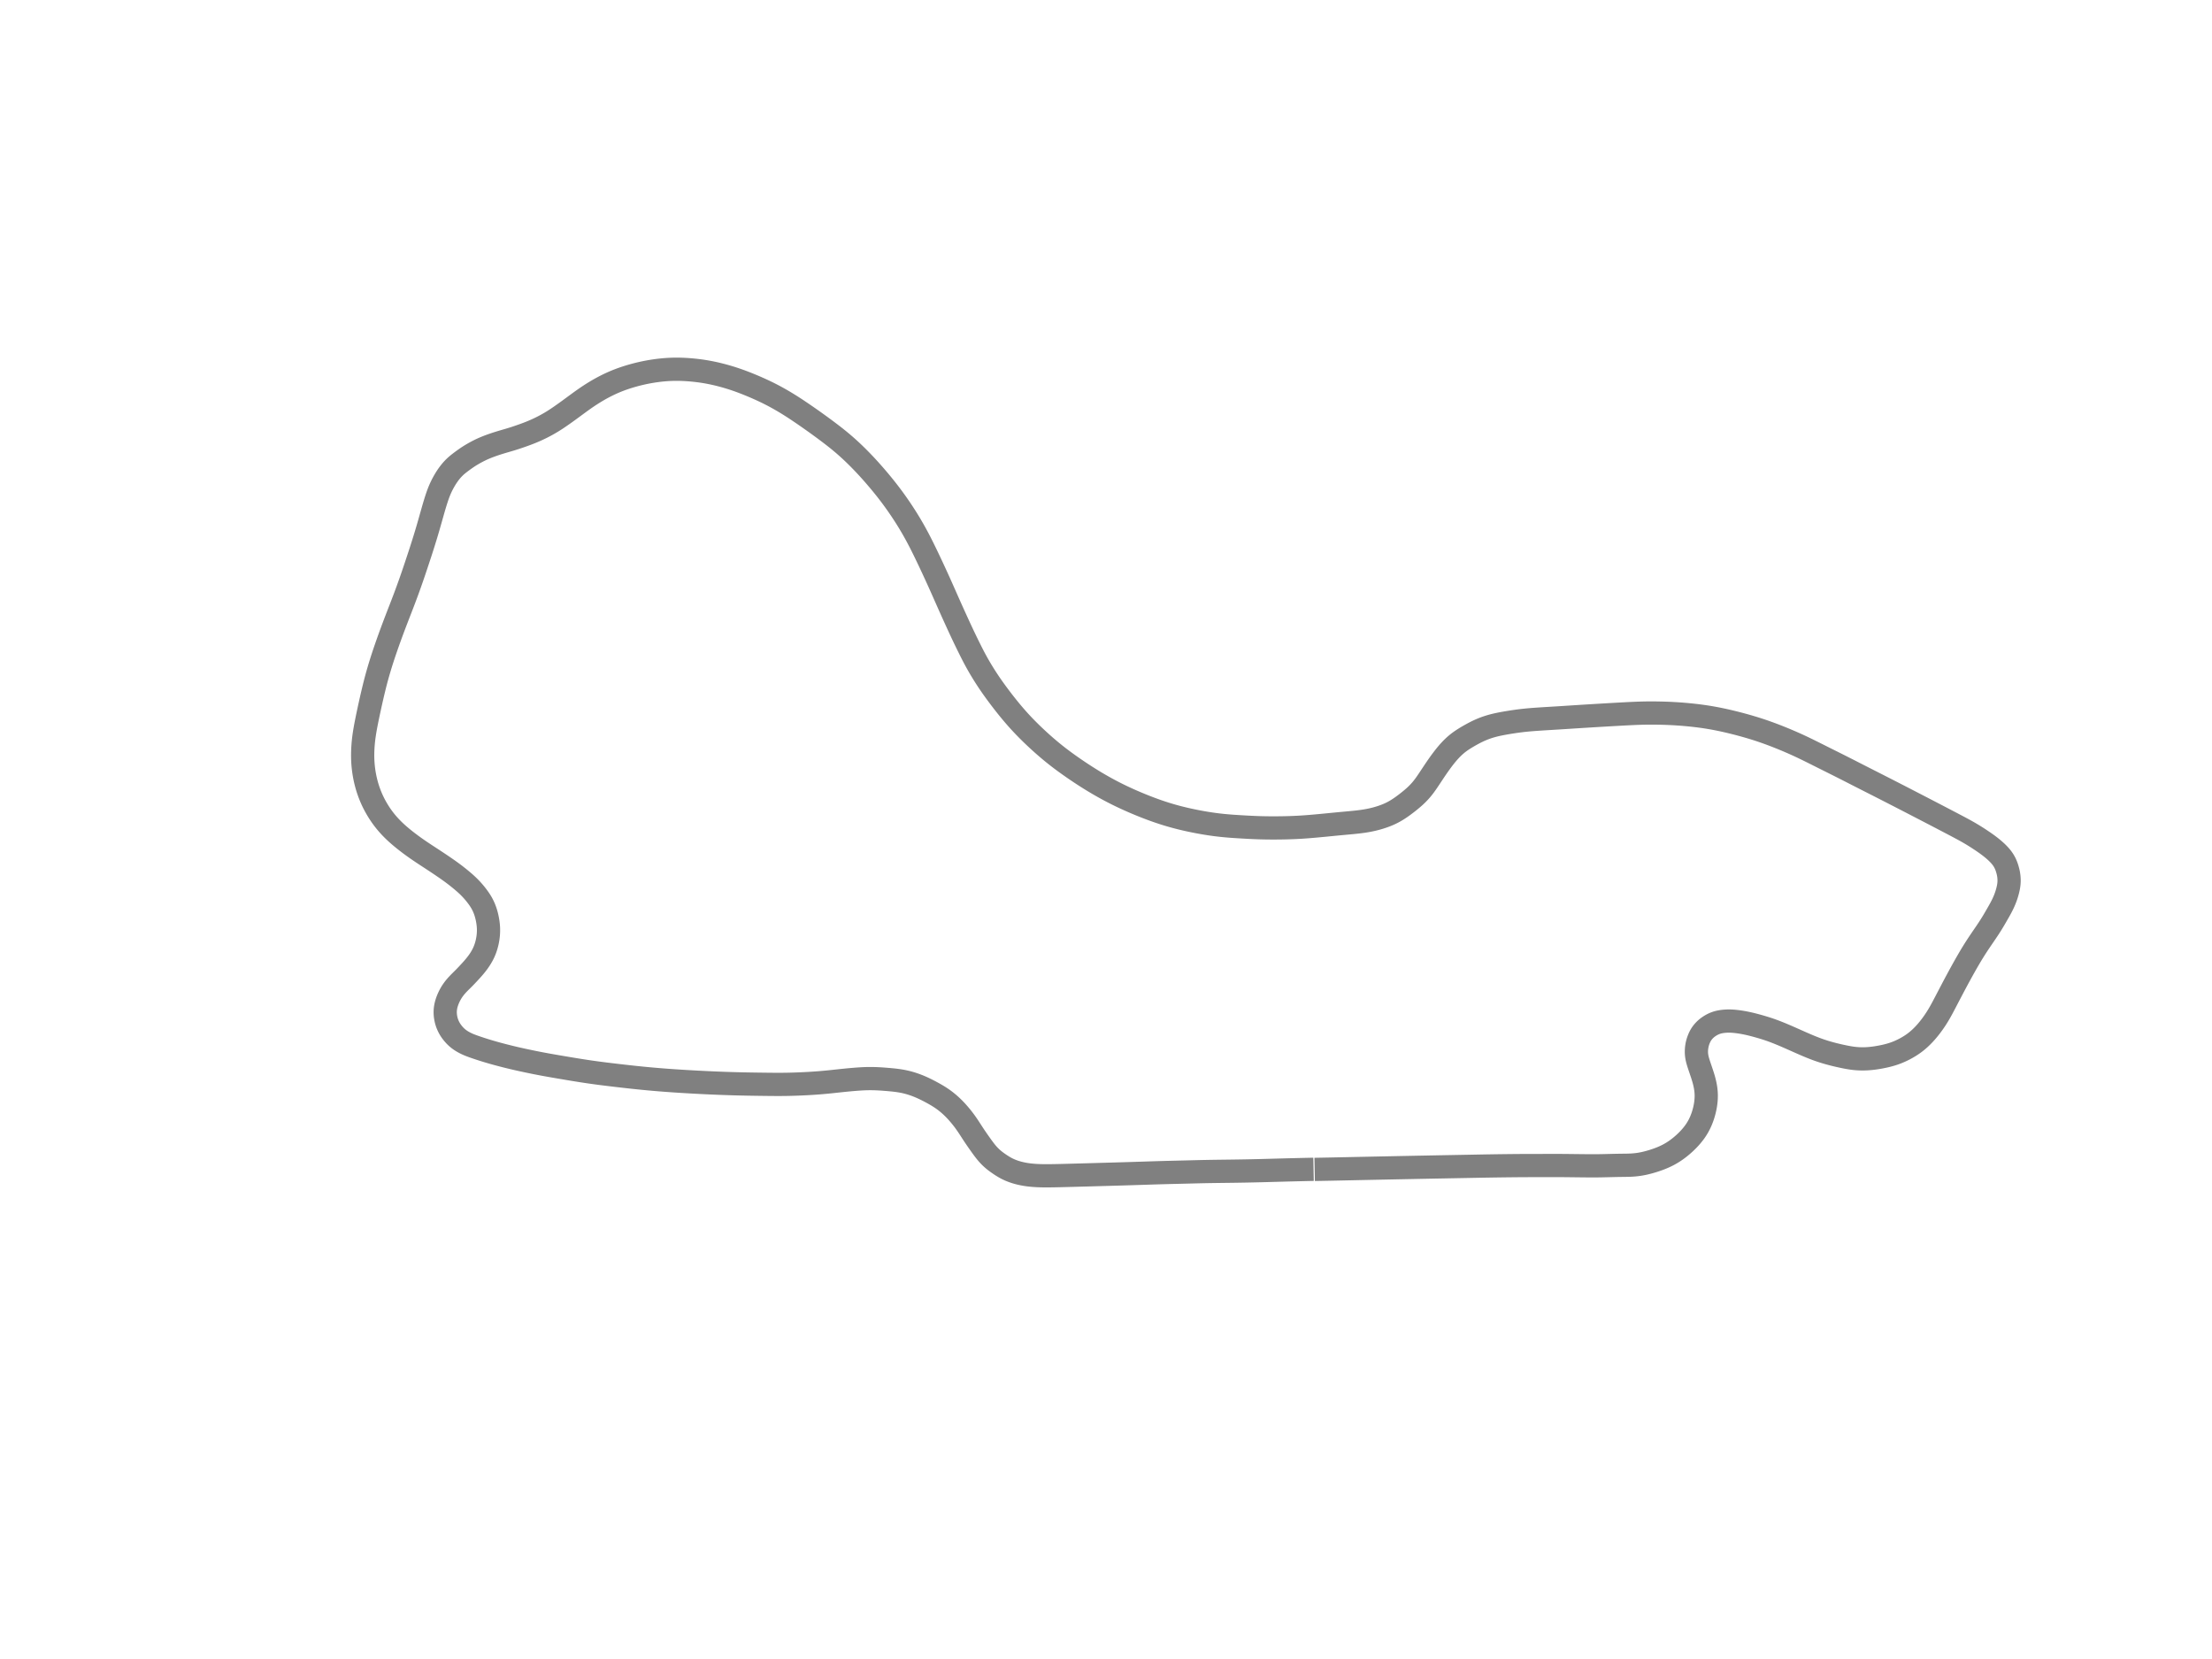 <?xml version="1.0" standalone="no"?>
<svg xmlns:xlink="http://www.w3.org/1999/xlink" id="s2" class="track" xmlns="http://www.w3.org/2000/svg" width="800" height="600" viewBox="-1000 -1000 2000 2000">
        <path d="M 250.204 409.66 L 248.607 409.691 L 247.01 409.723 L 245.403 409.756 L 243.275 409.801 L 241.67 409.836 L 240.072 409.872 L 237.931 409.922 L 236.324 409.959 L 234.189 410.009 L 232.582 410.048 L 230.972 410.087 L 229.362 410.126 L 227.218 410.179 L 225.608 410.219 L 223.995 410.259 L 221.847 410.313 L 220.232 410.354 L 218.617 410.395 L 217.004 410.437 L 214.847 410.493 L 213.232 410.536 L 211.614 410.579 L 209.995 410.622 L 208.374 410.666 L 206.752 410.71 L 204.589 410.769 L 202.967 410.813 L 200.798 410.873 L 199.175 410.918 L 197.546 410.964 L 195.92 411.009 L 194.291 411.053 L 192.662 411.098 L 191.027 411.141 L 188.853 411.199 L 187.22 411.241 L 185.584 411.283 L 183.921 411.324 L 181.765 411.375 L 180.13 411.413 L 178.492 411.451 L 176.303 411.499 L 174.666 411.534 L 172.476 411.579 L 170.831 411.612 L 169.189 411.644 L 166.994 411.685 L 165.351 411.714 L 163.704 411.742 L 162.056 411.77 L 159.859 411.805 L 158.209 411.83 L 156.01 411.863 L 154.358 411.886 L 152.705 411.908 L 150.504 411.937 L 148.85 411.959 L 147.195 411.98 L 144.989 412.007 L 143.331 412.028 L 141.676 412.049 L 140.017 412.07 L 138.356 412.09 L 136.699 412.112 L 134.485 412.141 L 132.824 412.163 L 130.609 412.195 L 128.946 412.219 L 127.283 412.245 L 125.617 412.271 L 123.951 412.3 L 121.729 412.34 L 120.059 412.372 L 118.392 412.405 L 116.164 412.452 L 114.492 412.489 L 112.263 412.541 L 110.589 412.581 L 108.912 412.622 L 107.237 412.663 L 105.001 412.72 L 103.325 412.762 L 101.647 412.805 L 99.965 412.848 L 98.286 412.891 L 96.045 412.948 L 94.361 412.99 L 92.675 413.031 L 90.429 413.086 L 88.74 413.126 L 87.046 413.166 L 85.329 413.207 L 83.098 413.26 L 81.401 413.301 L 79.7 413.342 L 77.997 413.384 L 75.725 413.441 L 74.017 413.484 L 71.737 413.544 L 70.024 413.59 L 68.308 413.637 L 66.592 413.686 L 64.299 413.752 L 62.577 413.804 L 60.851 413.856 L 58.548 413.927 L 56.817 413.981 L 54.511 414.055 L 52.775 414.11 L 50.461 414.185 L 48.719 414.241 L 46.981 414.298 L 44.653 414.373 L 42.906 414.43 L 41.157 414.486 L 39.381 414.543 L 37.066 414.617 L 35.312 414.672 L 32.969 414.746 L 31.207 414.8 L 29.445 414.855 L 27.091 414.927 L 25.327 414.981 L 23.555 415.035 L 21.785 415.087 L 19.424 415.158 L 17.651 415.21 L 15.875 415.263 L 13.506 415.332 L 11.732 415.382 L 9.956 415.433 L 8.182 415.483 L 5.807 415.55 L 4.077 415.599 L 2.321 415.649 L -0 415.716 L -1.739 415.765 L -4.045 415.831 L -5.77 415.88 L -7.487 415.929 L -9.201 415.977 L -11.475 416.042 L -13.174 416.09 L -14.868 416.137 L -16.557 416.185 L -18.24 416.232 L -20.473 416.294 L -22.144 416.341 L -23.808 416.387 L -26.013 416.448 L -27.657 416.493 L -29.826 416.553 L -31.441 416.597 L -33.038 416.641 L -35.145 416.699 L -36.701 416.741 L -38.75 416.796 L -40.266 416.837 L -42.264 416.891 L -43.741 416.931 L -45.202 416.97 L -46.649 417.008 L -48.549 417.058 L -49.957 417.094 L -51.806 417.141 L -53.177 417.175 L -54.975 417.219 L -56.307 417.25 L -57.626 417.28 L -59.357 417.317 L -60.644 417.343 L -62.351 417.374 L -63.632 417.396 L -65.325 417.421 L -66.59 417.437 L -67.846 417.45 L -69.096 417.461 L -70.341 417.467 L -71.579 417.471 L -72.81 417.469 L -74.437 417.46 L -75.644 417.446 L -76.832 417.428 L -78.022 417.402 L -79.539 417.361 L -80.667 417.322 L -82.131 417.262 L -83.203 417.21 L -85.613 417.068 L -86.607 416.999 L -87.58 416.925 L -88.84 416.819 L -89.759 416.734 L -90.949 416.614 L -91.825 416.518 L -92.955 416.384 L -93.782 416.278 L -94.866 416.128 L -95.67 416.01 L -96.727 415.844 L -97.513 415.714 L -98.287 415.579 L -99.312 415.391 L -100.069 415.245 L -101.068 415.043 L -101.809 414.886 L -102.542 414.725 L -103.265 414.559 L -104.218 414.331 L -104.925 414.154 L -105.625 413.973 L -106.544 413.725 L -107.225 413.534 L -107.899 413.338 L -108.784 413.071 L -109.44 412.865 L -110.088 412.654 L -110.939 412.368 L -111.57 412.148 L -112.196 411.923 L -113.017 411.617 L -113.629 411.382 L -114.235 411.142 L -115.037 410.815 L -115.634 410.563 L -116.228 410.307 L -117.013 409.957 L -117.597 409.688 L -118.177 409.414 L -118.945 409.039 L -119.516 408.751 L -120.271 408.358 L -120.832 408.058 L -121.575 407.649 L -122.128 407.336 L -122.679 407.018 L -123.227 406.695 L -123.775 406.367 L -124.501 405.922 L -125.045 405.583 L -125.59 405.238 L -126.135 404.888 L -126.681 404.533 L -127.228 404.173 L -127.775 403.808 L -128.322 403.438 L -129.053 402.939 L -129.602 402.558 L -130.335 402.045 L -130.884 401.654 L -131.433 401.26 L -132.164 400.728 L -132.711 400.322 L -133.254 399.911 L -133.797 399.491 L -134.335 399.066 L -135.05 398.488 L -135.583 398.047 L -136.113 397.598 L -136.816 396.989 L -137.34 396.523 L -137.861 396.051 L -138.549 395.41 L -139.062 394.92 L -139.57 394.424 L -140.242 393.75 L -140.742 393.237 L -141.401 392.541 L -141.891 392.01 L -142.375 391.474 L -143.015 390.748 L -143.491 390.194 L -144.119 389.447 L -144.586 388.878 L -145.05 388.303 L -145.511 387.723 L -145.968 387.138 L -146.576 386.349 L -147.03 385.752 L -147.483 385.15 L -148.085 384.34 L -148.536 383.727 L -149.137 382.903 L -149.588 382.28 L -150.04 381.653 L -150.494 381.021 L -151.101 380.173 L -151.558 379.53 L -152.17 378.669 L -152.632 378.017 L -153.095 377.361 L -153.559 376.702 L -154.026 376.038 L -154.494 375.37 L -155.119 374.474 L -155.59 373.795 L -156.061 373.113 L -156.534 372.425 L -157.006 371.735 L -157.636 370.805 L -158.11 370.103 L -158.583 369.396 L -159.215 368.446 L -159.689 367.731 L -160.163 367.012 L -160.638 366.289 L -161.271 365.318 L -161.746 364.587 L -162.223 363.851 L -162.702 363.11 L -163.343 362.121 L -163.828 361.374 L -164.479 360.374 L -164.971 359.622 L -165.634 358.618 L -166.136 357.862 L -166.643 357.106 L -167.156 356.348 L -167.844 355.341 L -168.202 354.824 L -168.896 353.833 L -169.431 353.08 L -170.154 352.08 L -170.704 351.333 L -171.449 350.339 L -172.014 349.596 L -172.587 348.853 L -173.167 348.112 L -173.946 347.132 L -174.538 346.397 L -175.137 345.663 L -175.944 344.69 L -176.557 343.961 L -177.175 343.236 L -178.008 342.271 L -178.641 341.551 L -179.493 340.597 L -180.141 339.885 L -180.794 339.177 L -181.677 338.239 L -182.344 337.542 L -183.02 336.849 L -183.701 336.161 L -184.62 335.253 L -185.317 334.578 L -186.019 333.91 L -186.967 333.028 L -187.685 332.374 L -188.41 331.726 L -189.141 331.084 L -190.126 330.24 L -190.874 329.614 L -191.88 328.79 L -192.643 328.181 L -193.41 327.58 L -194.447 326.788 L -195.23 326.205 L -196.021 325.629 L -196.829 325.053 L -197.891 324.317 L -198.703 323.767 L -199.794 323.046 L -200.622 322.513 L -201.73 321.815 L -202.569 321.298 L -203.412 320.787 L -204.262 320.28 L -205.401 319.614 L -206.262 319.119 L -207.126 318.629 L -207.995 318.144 L -208.87 317.661 L -210.044 317.022 L -210.929 316.546 L -211.82 316.072 L -212.714 315.601 L -213.614 315.132 L -214.817 314.513 L -215.726 314.052 L -216.945 313.443 L -217.864 312.992 L -218.789 312.545 L -219.718 312.104 L -220.654 311.669 L -221.907 311.099 L -222.853 310.68 L -224.123 310.131 L -225.082 309.728 L -226.367 309.204 L -227.337 308.82 L -228.312 308.444 L -229.294 308.076 L -230.277 307.717 L -231.599 307.252 L -232.594 306.915 L -233.928 306.48 L -234.933 306.166 L -235.941 305.861 L -237.292 305.472 L -238.309 305.192 L -239.331 304.923 L -240.696 304.582 L -241.723 304.339 L -242.754 304.106 L -243.785 303.885 L -245.164 303.608 L -246.2 303.413 L -247.585 303.17 L -248.626 302.999 L -249.668 302.837 L -251.06 302.635 L -252.107 302.492 L -253.153 302.358 L -254.551 302.19 L -255.599 302.072 L -256.649 301.96 L -257.702 301.853 L -259.103 301.718 L -260.157 301.62 L -261.561 301.493 L -262.616 301.402 L -264.025 301.283 L -265.08 301.196 L -266.137 301.111 L -267.196 301.029 L -268.607 300.924 L -269.667 300.848 L -270.728 300.776 L -271.788 300.708 L -272.849 300.644 L -274.267 300.565 L -275.329 300.513 L -276.747 300.451 L -277.475 300.422 L -278.877 300.376 L -279.944 300.347 L -281.009 300.324 L -282.077 300.308 L -283.501 300.297 L -284.572 300.296 L -285.638 300.301 L -287.066 300.319 L -288.138 300.341 L -289.212 300.37 L -290.287 300.405 L -291.364 300.446 L -292.803 300.509 L -293.882 300.563 L -294.966 300.622 L -296.048 300.686 L -297.498 300.778 L -298.588 300.852 L -299.682 300.929 L -301.145 301.038 L -302.254 301.124 L -303.738 301.244 L -304.855 301.337 L -305.979 301.434 L -307.483 301.567 L -308.619 301.669 L -309.757 301.774 L -311.286 301.918 L -312.432 302.029 L -313.59 302.143 L -315.135 302.297 L -316.301 302.416 L -317.473 302.537 L -318.652 302.661 L -320.224 302.827 L -321.413 302.954 L -323.006 303.125 L -324.209 303.255 L -325.416 303.386 L -327.037 303.56 L -328.258 303.69 L -329.487 303.821 L -331.132 303.994 L -332.37 304.122 L -333.615 304.249 L -335.283 304.416 L -336.54 304.538 L -337.803 304.659 L -339.07 304.777 L -340.769 304.931 L -342.049 305.043 L -343.76 305.189 L -345.052 305.295 L -346.348 305.397 L -347.65 305.497 L -348.957 305.594 L -350.708 305.719 L -352.031 305.81 L -353.797 305.926 L -355.134 306.011 L -356.924 306.12 L -358.275 306.198 L -360.089 306.3 L -361.454 306.373 L -363.289 306.466 L -364.673 306.534 L -366.067 306.599 L -367.933 306.683 L -369.344 306.743 L -370.766 306.8 L -372.663 306.873 L -374.1 306.925 L -375.542 306.974 L -377.476 307.035 L -378.936 307.077 L -380.404 307.116 L -382.368 307.162 L -383.852 307.192 L -385.342 307.218 L -387.342 307.247 L -388.846 307.264 L -390.357 307.277 L -391.889 307.286 L -393.912 307.293 L -395.446 307.293 L -396.984 307.291 L -398.532 307.286 L -400.09 307.278 L -402.159 307.264 L -403.726 307.251 L -405.296 307.236 L -406.879 307.22 L -408.983 307.196 L -410.574 307.177 L -412.168 307.158 L -414.303 307.131 L -415.91 307.11 L -417.524 307.088 L -419.683 307.059 L -421.309 307.036 L -422.939 307.013 L -424.573 306.988 L -426.219 306.962 L -428.412 306.927 L -430.068 306.898 L -432.279 306.858 L -433.942 306.826 L -436.174 306.781 L -437.851 306.745 L -439.533 306.707 L -441.222 306.667 L -442.917 306.625 L -445.18 306.568 L -446.883 306.522 L -449.165 306.458 L -450.88 306.407 L -453.175 306.337 L -454.905 306.283 L -456.635 306.226 L -458.955 306.147 L -460.696 306.086 L -463.03 306.001 L -464.784 305.935 L -467.137 305.844 L -468.898 305.774 L -470.677 305.701 L -473.039 305.602 L -474.822 305.526 L -477.202 305.421 L -478.996 305.339 L -480.794 305.256 L -482.599 305.17 L -485.005 305.052 L -486.82 304.962 L -488.637 304.87 L -491.065 304.745 L -492.892 304.648 L -494.724 304.55 L -496.561 304.451 L -498.403 304.349 L -500.862 304.21 L -502.715 304.104 L -504.568 303.996 L -507.048 303.849 L -508.918 303.736 L -510.783 303.622 L -513.281 303.466 L -515.159 303.347 L -517.041 303.225 L -519.558 303.059 L -521.449 302.931 L -523.345 302.8 L -525.878 302.622 L -527.778 302.485 L -529.682 302.346 L -532.214 302.155 L -534.112 302.009 L -536.002 301.861 L -538.515 301.659 L -540.389 301.505 L -542.258 301.349 L -544.74 301.137 L -546.593 300.975 L -548.443 300.81 L -550.284 300.644 L -552.117 300.475 L -553.944 300.304 L -556.371 300.073 L -558.186 299.896 L -560.593 299.657 L -562.393 299.476 L -564.187 299.292 L -565.975 299.107 L -568.347 298.857 L -570.117 298.668 L -572.471 298.413 L -574.228 298.221 L -575.982 298.027 L -578.309 297.766 L -580.047 297.57 L -581.781 297.374 L -584.083 297.11 L -585.803 296.911 L -588.083 296.646 L -589.793 296.447 L -592.059 296.18 L -593.751 295.98 L -595.437 295.779 L -597.677 295.51 L -599.35 295.308 L -601.02 295.105 L -603.236 294.833 L -604.89 294.627 L -606.54 294.42 L -608.732 294.141 L -610.366 293.929 L -612 293.714 L -614.163 293.426 L -615.782 293.205 L -617.396 292.983 L -619.533 292.682 L -621.131 292.454 L -622.727 292.223 L -624.312 291.991 L -625.898 291.756 L -627.997 291.44 L -629.568 291.2 L -631.132 290.959 L -633.21 290.634 L -634.761 290.389 L -636.822 290.06 L -638.365 289.811 L -640.406 289.48 L -641.932 289.23 L -643.455 288.979 L -645.476 288.644 L -646.987 288.392 L -648.494 288.14 L -649.997 287.888 L -651.996 287.552 L -653.492 287.299 L -655.484 286.963 L -656.977 286.71 L -658.47 286.457 L -660.462 286.118 L -661.954 285.862 L -663.451 285.604 L -665.442 285.26 L -666.938 285 L -668.438 284.737 L -670.436 284.384 L -671.939 284.117 L -673.447 283.846 L -674.978 283.569 L -676.968 283.204 L -678.486 282.922 L -680.001 282.639 L -682.026 282.254 L -683.549 281.96 L -685.582 281.564 L -687.11 281.262 L -688.64 280.956 L -690.683 280.545 L -692.219 280.231 L -693.755 279.914 L -695.292 279.596 L -696.832 279.274 L -698.365 278.952 L -700.403 278.518 L -701.927 278.19 L -703.947 277.752 L -705.455 277.42 L -706.966 277.084 L -708.956 276.636 L -710.463 276.292 L -712.424 275.839 L -713.899 275.494 L -715.378 275.144 L -717.303 274.682 L -718.746 274.332 L -720.179 273.98 L -721.597 273.629 L -723.472 273.159 L -724.861 272.808 L -726.692 272.338 L -728.049 271.986 L -729.835 271.518 L -731.155 271.168 L -732.889 270.703 L -734.172 270.355 L -735.432 270.009 L -736.683 269.663 L -738.29 269.213 L -739.48 268.875 L -740.643 268.542 L -741.781 268.213 L -743.256 267.781 L -744.327 267.464 L -745.379 267.149 L -746.726 266.741 L -747.711 266.44 L -748.668 266.144 L -749.597 265.853 L -750.795 265.476 L -751.665 265.199 L -752.786 264.838 L -753.606 264.573 L -754.658 264.229 L -755.423 263.978 L -756.174 263.729 L -757.16 263.4 L -757.89 263.155 L -758.614 262.91 L -759.338 262.664 L -760.279 262.342 L -760.979 262.099 L -761.675 261.856 L -762.588 261.534 L -763.267 261.291 L -763.939 261.047 L -764.605 260.802 L -765.261 260.556 L -766.122 260.226 L -766.762 259.975 L -767.397 259.72 L -768.223 259.378 L -768.837 259.117 L -769.641 258.764 L -770.236 258.495 L -771.016 258.132 L -771.592 257.855 L -772.159 257.574 L -772.719 257.291 L -773.452 256.907 L -773.994 256.616 L -774.529 256.322 L -775.227 255.927 L -775.742 255.626 L -776.417 255.221 L -776.918 254.911 L -777.563 254.499 L -778.04 254.183 L -778.508 253.864 L -778.968 253.542 L -779.421 253.217 L -780.298 252.559 L -780.865 252.114 L -781.279 251.78 L -781.684 251.443 L -782.081 251.104 L -782.469 250.764 L -782.973 250.31 L -783.341 249.968 L -783.701 249.625 L -784.054 249.28 L -784.401 248.933 L -784.854 248.469 L -785.186 248.118 L -785.513 247.765 L -785.942 247.29 L -786.259 246.931 L -786.573 246.568 L -786.888 246.196 L -787.291 245.709 L -787.594 245.335 L -787.894 244.958 L -788.192 244.575 L -788.487 244.188 L -788.778 243.798 L -789.163 243.269 L -789.446 242.867 L -789.726 242.46 L -790.002 242.048 L -790.364 241.493 L -790.63 241.071 L -790.978 240.5 L -791.233 240.07 L -791.482 239.634 L -791.728 239.194 L -791.969 238.749 L -792.282 238.15 L -792.51 237.696 L -792.733 237.237 L -793.021 236.619 L -793.231 236.152 L -793.435 235.68 L -793.7 235.046 L -793.892 234.565 L -794.078 234.081 L -794.258 233.594 L -794.431 233.104 L -794.598 232.609 L -794.81 231.946 L -794.961 231.445 L -795.153 230.772 L -795.289 230.264 L -795.419 229.753 L -795.544 229.238 L -795.662 228.72 L -795.809 228.026 L -795.911 227.502 L -796.008 226.977 L -796.097 226.447 L -796.18 225.917 L -796.279 225.207 L -796.346 224.672 L -796.423 223.956 L -796.473 223.416 L -796.515 222.876 L -796.559 222.154 L -796.584 221.612 L -796.604 220.888 L -796.609 220.344 L -796.607 219.801 L -796.596 219.248 L -796.569 218.538 L -796.54 217.998 L -796.487 217.28 L -796.438 216.743 L -796.381 216.206 L -796.293 215.492 L -796.217 214.958 L -796.133 214.424 L -796.009 213.714 L -795.907 213.18 L -795.796 212.648 L -795.636 211.939 L -795.507 211.407 L -795.322 210.696 L -795.175 210.16 L -795.019 209.62 L -794.855 209.077 L -794.625 208.353 L -794.443 207.805 L -794.188 207.069 L -793.986 206.513 L -793.777 205.954 L -793.484 205.202 L -793.255 204.635 L -792.936 203.873 L -792.686 203.298 L -792.428 202.718 L -792.16 202.137 L -791.884 201.552 L -791.5 200.769 L -791.201 200.179 L -790.892 199.587 L -790.573 198.994 L -790.132 198.202 L -789.789 197.606 L -789.436 197.01 L -789.072 196.413 L -788.698 195.815 L -788.183 195.02 L -787.783 194.423 L -787.373 193.827 L -786.953 193.234 L -786.377 192.442 L -785.932 191.851 L -785.477 191.262 L -784.853 190.478 L -784.374 189.893 L -783.884 189.31 L -783.383 188.728 L -782.874 188.15 L -782.355 187.573 L -781.827 186.998 L -781.291 186.424 L -780.564 185.662 L -780.011 185.091 L -779.45 184.52 L -778.884 183.949 L -778.122 183.188 L -777.547 182.615 L -776.966 182.039 L -776.187 181.268 L -775.6 180.686 L -775.011 180.1 L -774.227 179.314 L -773.638 178.717 L -772.855 177.915 L -772.268 177.31 L -771.488 176.496 L -770.904 175.884 L -770.319 175.267 L -769.546 174.446 L -768.966 173.828 L -768.389 173.21 L -767.628 172.392 L -767.061 171.779 L -766.498 171.168 L -765.94 170.56 L -765.387 169.952 L -764.659 169.148 L -764.121 168.546 L -763.589 167.947 L -763.066 167.351 L -762.55 166.757 L -761.875 165.968 L -761.379 165.38 L -760.89 164.792 L -760.41 164.208 L -759.939 163.625 L -759.321 162.849 L -758.869 162.272 L -758.424 161.695 L -757.845 160.93 L -757.419 160.358 L -757.002 159.787 L -756.459 159.029 L -756.062 158.462 L -755.673 157.898 L -755.292 157.335 L -754.798 156.586 L -754.437 156.027 L -754.084 155.468 L -753.739 154.911 L -753.29 154.169 L -752.962 153.612 L -752.641 153.056 L -752.326 152.498 L -751.916 151.753 L -751.617 151.193 L -751.226 150.443 L -750.941 149.878 L -750.661 149.309 L -750.299 148.548 L -750.036 147.975 L -749.695 147.207 L -749.447 146.629 L -749.207 146.046 L -748.897 145.269 L -748.672 144.681 L -748.379 143.892 L -748.166 143.296 L -747.96 142.697 L -747.758 142.093 L -747.562 141.485 L -747.309 140.67 L -747.125 140.053 L -746.946 139.431 L -746.773 138.806 L -746.605 138.176 L -746.389 137.33 L -746.234 136.692 L -746.084 136.048 L -745.893 135.184 L -745.757 134.531 L -745.627 133.875 L -745.462 132.993 L -745.345 132.328 L -745.235 131.658 L -745.13 130.985 L -745.033 130.308 L -744.942 129.629 L -744.858 128.947 L -744.756 128.031 L -744.688 127.343 L -744.627 126.652 L -744.573 125.959 L -744.528 125.266 L -744.489 124.57 L -744.458 123.874 L -744.429 122.944 L -744.417 122.246 L -744.411 121.546 L -744.416 120.612 L -744.429 119.911 L -744.458 118.973 L -744.489 118.272 L -744.528 117.568 L -744.574 116.863 L -744.628 116.157 L -744.712 115.214 L -744.784 114.507 L -744.863 113.798 L -744.949 113.089 L -745.043 112.38 L -745.144 111.67 L -745.29 110.724 L -745.407 110.014 L -745.532 109.304 L -745.708 108.354 L -745.848 107.646 L -745.994 106.935 L -746.2 105.989 L -746.362 105.28 L -746.53 104.571 L -746.764 103.627 L -746.948 102.921 L -747.203 101.982 L -747.404 101.279 L -747.682 100.346 L -747.901 99.649 L -748.204 98.723 L -748.439 98.034 L -748.682 97.348 L -748.933 96.667 L -749.191 95.991 L -749.457 95.318 L -749.823 94.43 L -750.107 93.769 L -750.399 93.112 L -750.798 92.247 L -751.108 91.603 L -751.424 90.965 L -751.859 90.12 L -752.194 89.493 L -752.537 88.87 L -753.004 88.049 L -753.364 87.437 L -753.855 86.629 L -754.231 86.027 L -754.744 85.229 L -755.136 84.634 L -755.671 83.842 L -756.08 83.25 L -756.634 82.464 L -757.059 81.874 L -757.489 81.286 L -758.073 80.501 L -758.519 79.913 L -758.971 79.326 L -759.584 78.544 L -760.051 77.957 L -760.526 77.371 L -761.169 76.59 L -761.665 75.997 L -762.323 75.224 L -762.83 74.639 L -763.343 74.056 L -764.038 73.279 L -764.567 72.697 L -765.284 71.924 L -765.831 71.345 L -766.384 70.767 L -766.945 70.191 L -767.512 69.616 L -768.28 68.853 L -768.865 68.282 L -769.458 67.712 L -770.258 66.957 L -770.866 66.392 L -771.686 65.642 L -772.309 65.081 L -772.939 64.52 L -773.575 63.961 L -774.217 63.403 L -774.867 62.844 L -775.736 62.104 L -776.398 61.547 L -777.063 60.99 L -777.959 60.248 L -778.636 59.691 L -779.319 59.134 L -780.237 58.39 L -780.932 57.832 L -781.633 57.274 L -782.574 56.53 L -783.287 55.972 L -784.006 55.414 L -784.976 54.67 L -785.71 54.111 L -786.45 53.552 L -787.198 52.992 L -787.952 52.432 L -788.713 51.871 L -789.739 51.121 L -790.516 50.557 L -791.564 49.805 L -792.357 49.24 L -793.159 48.673 L -794.239 47.915 L -795.056 47.345 L -795.882 46.772 L -796.714 46.197 L -797.553 45.619 L -798.4 45.038 L -799.253 44.455 L -800.401 43.675 L -801.271 43.086 L -802.146 42.495 L -803.326 41.702 L -804.218 41.104 L -805.116 40.503 L -806.022 39.9 L -807.24 39.093 L -808.165 38.481 L -809.096 37.866 L -810.349 37.041 L -811.295 36.42 L -812.567 35.586 L -813.529 34.955 L -814.496 34.324 L -815.793 33.476 L -816.772 32.837 L -817.75 32.198 L -819.053 31.345 L -820.026 30.707 L -820.995 30.07 L -822.277 29.223 L -823.231 28.591 L -824.182 27.958 L -825.435 27.119 L -826.371 26.49 L -827.297 25.864 L -828.522 25.028 L -829.437 24.401 L -830.341 23.776 L -831.241 23.149 L -832.135 22.522 L -833.313 21.689 L -834.188 21.064 L -835.059 20.438 L -835.922 19.812 L -836.779 19.187 L -837.628 18.562 L -838.47 17.936 L -839.307 17.312 L -840.14 16.685 L -841.234 15.854 L -842.051 15.229 L -843.126 14.399 L -843.926 13.775 L -844.982 12.945 L -845.767 12.322 L -846.546 11.698 L -847.573 10.867 L -848.337 10.242 L -849.343 9.411 L -850.091 8.786 L -851.077 7.952 L -851.808 7.327 L -852.777 6.487 L -853.486 5.863 L -854.194 5.234 L -854.896 4.603 L -855.591 3.97 L -856.507 3.123 L -857.187 2.486 L -857.863 1.844 L -858.749 .989 L -859.408 .342 L -860.281 -.527 L -860.927 -1.181 L -861.567 -1.838 L -862.208 -2.505 L -863.035 -3.381 L -863.656 -4.049 L -864.27 -4.72 L -864.88 -5.396 L -865.483 -6.073 L -866.08 -6.755 L -866.864 -7.666 L -867.446 -8.354 L -868.022 -9.047 L -868.778 -9.972 L -869.338 -10.67 L -869.893 -11.373 L -870.622 -12.313 L -871.163 -13.024 L -871.698 -13.737 L -872.401 -14.693 L -872.922 -15.415 L -873.605 -16.381 L -874.113 -17.112 L -874.614 -17.845 L -875.274 -18.828 L -875.764 -19.571 L -876.248 -20.316 L -876.727 -21.067 L -877.358 -22.074 L -877.825 -22.834 L -878.29 -23.601 L -878.901 -24.629 L -879.355 -25.408 L -879.805 -26.191 L -880.399 -27.244 L -880.84 -28.042 L -881.277 -28.846 L -881.709 -29.655 L -882.138 -30.474 L -882.702 -31.574 L -883.119 -32.406 L -883.532 -33.245 L -883.939 -34.091 L -884.473 -35.227 L -884.869 -36.088 L -885.259 -36.956 L -885.769 -38.12 L -886.145 -39.001 L -886.638 -40.187 L -887.001 -41.083 L -887.475 -42.285 L -887.824 -43.196 L -888.282 -44.417 L -888.617 -45.34 L -888.947 -46.268 L -889.269 -47.202 L -889.689 -48.458 L -889.995 -49.405 L -890.294 -50.358 L -890.587 -51.318 L -890.872 -52.28 L -891.242 -53.573 L -891.511 -54.547 L -891.859 -55.854 L -892.111 -56.837 L -892.356 -57.826 L -892.594 -58.82 L -892.824 -59.818 L -893.12 -61.153 L -893.335 -62.16 L -893.607 -63.506 L -893.804 -64.522 L -894.054 -65.88 L -894.233 -66.906 L -894.458 -68.272 L -894.618 -69.303 L -894.77 -70.336 L -894.914 -71.372 L -895.051 -72.412 L -895.22 -73.802 L -895.338 -74.849 L -895.448 -75.898 L -895.549 -76.948 L -895.672 -78.353 L -895.754 -79.409 L -895.851 -80.822 L -895.914 -81.884 L -895.969 -82.947 L -896.015 -84.013 L -896.053 -85.079 L -896.082 -86.148 L -896.108 -87.574 L -896.118 -88.645 L -896.12 -89.714 L -896.113 -90.788 L -896.099 -91.861 L -896.069 -93.295 L -896.037 -94.369 L -895.998 -95.444 L -895.936 -96.88 L -895.881 -97.957 L -895.819 -99.035 L -895.727 -100.472 L -895.65 -101.551 L -895.536 -102.991 L -895.443 -104.07 L -895.308 -105.51 L -895.199 -106.594 L -895.042 -108.033 L -894.917 -109.115 L -894.784 -110.195 L -894.644 -111.285 L -894.449 -112.719 L -894.294 -113.799 L -894.134 -114.879 L -893.912 -116.322 L -893.799 -117.043 L -893.624 -118.124 L -893.385 -119.566 L -893.2 -120.648 L -892.947 -122.092 L -892.75 -123.184 L -892.55 -124.278 L -892.344 -125.373 L -892.135 -126.471 L -891.851 -127.935 L -891.634 -129.037 L -891.342 -130.51 L -891.12 -131.617 L -890.894 -132.728 L -890.592 -134.202 L -890.362 -135.316 L -890.053 -136.801 L -889.817 -137.917 L -889.581 -139.038 L -889.264 -140.533 L -889.025 -141.659 L -888.783 -142.785 L -888.459 -144.288 L -888.215 -145.42 L -887.887 -146.93 L -887.64 -148.067 L -887.308 -149.583 L -887.056 -150.725 L -886.72 -152.247 L -886.466 -153.393 L -886.123 -154.922 L -885.864 -156.071 L -885.515 -157.608 L -885.251 -158.76 L -884.985 -159.915 L -884.627 -161.457 L -884.356 -162.615 L -884.083 -163.778 L -883.717 -165.325 L -883.439 -166.489 L -883.161 -167.655 L -882.88 -168.822 L -882.501 -170.38 L -882.214 -171.553 L -881.828 -173.114 L -881.535 -174.288 L -881.238 -175.463 L -880.837 -177.029 L -880.532 -178.209 L -880.12 -179.777 L -879.805 -180.957 L -879.381 -182.53 L -879.059 -183.712 L -878.624 -185.289 L -878.294 -186.473 L -877.959 -187.658 L -877.509 -189.239 L -877.163 -190.441 L -876.821 -191.614 L -876.354 -193.2 L -876.001 -194.39 L -875.643 -195.581 L -875.161 -197.173 L -874.795 -198.369 L -874.426 -199.566 L -873.928 -201.163 L -873.551 -202.362 L -873.043 -203.962 L -872.658 -205.165 L -872.138 -206.771 L -871.745 -207.977 L -871.348 -209.184 L -870.812 -210.796 L -870.408 -212.006 L -870 -213.218 L -869.588 -214.433 L -869.036 -216.055 L -868.617 -217.277 L -868.055 -218.906 L -867.63 -220.134 L -867.058 -221.774 L -866.625 -223.012 L -866.188 -224.25 L -865.748 -225.495 L -865.304 -226.745 L -864.858 -227.999 L -864.256 -229.679 L -863.801 -230.944 L -863.342 -232.215 L -862.725 -233.915 L -862.258 -235.197 L -861.787 -236.482 L -861.154 -238.203 L -860.674 -239.499 L -860.029 -241.233 L -859.54 -242.541 L -859.049 -243.851 L -858.387 -245.609 L -857.888 -246.925 L -857.385 -248.251 L -856.88 -249.58 L -856.201 -251.358 L -855.688 -252.696 L -855.172 -254.038 L -854.655 -255.382 L -853.964 -257.172 L -853.443 -258.519 L -852.751 -260.306 L -852.231 -261.648 L -851.54 -263.426 L -851.025 -264.756 L -850.342 -266.52 L -849.831 -267.837 L -849.158 -269.579 L -848.656 -270.88 L -848.158 -272.175 L -847.501 -273.89 L -847.013 -275.17 L -846.528 -276.446 L -846.048 -277.715 L -845.57 -278.984 L -845.1 -280.235 L -844.476 -281.903 L -844.012 -283.149 L -843.553 -284.387 L -843.098 -285.62 L -842.646 -286.849 L -842.05 -288.477 L -841.607 -289.693 L -841.168 -290.903 L -840.733 -292.107 L -840.301 -293.307 L -839.732 -294.898 L -839.308 -296.085 L -838.889 -297.266 L -838.335 -298.834 L -838.062 -299.612 L -837.653 -300.779 L -837.115 -302.325 L -836.714 -303.479 L -836.186 -305.006 L -835.793 -306.148 L -835.274 -307.661 L -834.889 -308.792 L -834.507 -309.913 L -834.129 -311.031 L -833.629 -312.515 L -833.257 -313.623 L -832.887 -314.725 L -832.399 -316.184 L -832.035 -317.273 L -831.552 -318.718 L -831.193 -319.795 L -830.836 -320.867 L -830.482 -321.934 L -830.012 -323.35 L -829.662 -324.406 L -829.315 -325.456 L -828.854 -326.85 L -828.511 -327.888 L -828.17 -328.923 L -827.718 -330.294 L -827.382 -331.317 L -827.049 -332.336 L -826.608 -333.686 L -826.279 -334.697 L -825.954 -335.7 L -825.63 -336.702 L -825.309 -337.702 L -824.882 -339.03 L -824.565 -340.026 L -824.249 -341.017 L -823.933 -342.009 L -823.62 -342.999 L -823.203 -344.317 L -822.892 -345.306 L -822.582 -346.296 L -822.172 -347.611 L -821.865 -348.6 L -821.559 -349.587 L -821.255 -350.575 L -820.951 -351.562 L -820.548 -352.876 L -820.246 -353.865 L -819.847 -355.177 L -819.549 -356.164 L -819.154 -357.478 L -818.859 -358.464 L -818.567 -359.447 L -818.275 -360.43 L -817.985 -361.415 L -817.602 -362.724 L -817.316 -363.705 L -817.033 -364.68 L -816.75 -365.655 L -816.379 -366.943 L -816.101 -367.907 L -815.735 -369.184 L -815.462 -370.137 L -815.192 -371.085 L -814.834 -372.343 L -814.568 -373.28 L -814.304 -374.214 L -814.041 -375.144 L -813.693 -376.376 L -813.433 -377.297 L -813.09 -378.515 L -812.834 -379.424 L -812.493 -380.63 L -812.239 -381.529 L -811.901 -382.718 L -811.649 -383.606 L -811.397 -384.488 L -811.144 -385.369 L -810.892 -386.244 L -810.639 -387.116 L -810.387 -387.982 L -810.052 -389.123 L -809.802 -389.97 L -809.552 -390.808 L -809.303 -391.64 L -808.972 -392.736 L -808.724 -393.548 L -808.476 -394.354 L -808.146 -395.416 L -807.899 -396.203 L -807.651 -396.984 L -807.404 -397.757 L -807.155 -398.524 L -806.824 -399.532 L -806.574 -400.28 L -806.324 -401.022 L -805.987 -402 L -805.733 -402.726 L -805.392 -403.683 L -805.133 -404.395 L -804.871 -405.102 L -804.517 -406.034 L -804.248 -406.728 L -803.976 -407.416 L -803.7 -408.099 L -803.421 -408.776 L -803.043 -409.673 L -802.755 -410.339 L -802.462 -411.001 L -802.066 -411.878 L -801.764 -412.531 L -801.457 -413.181 L -801.145 -413.829 L -800.722 -414.691 L -800.398 -415.336 L -799.958 -416.194 L -799.623 -416.836 L -799.281 -417.479 L -798.934 -418.122 L -798.466 -418.973 L -798.107 -419.612 L -797.743 -420.251 L -797.374 -420.888 L -796.998 -421.526 L -796.489 -422.371 L -796.101 -423.005 L -795.706 -423.636 L -795.305 -424.267 L -794.898 -424.894 L -794.486 -425.518 L -794.067 -426.14 L -793.642 -426.758 L -793.066 -427.579 L -792.628 -428.187 L -792.036 -428.991 L -791.585 -429.589 L -791.129 -430.179 L -790.513 -430.958 L -790.045 -431.535 L -789.412 -432.296 L -788.931 -432.858 L -788.445 -433.415 L -787.787 -434.148 L -787.289 -434.688 L -786.785 -435.221 L -786.108 -435.915 L -785.597 -436.426 L -785.083 -436.926 L -784.566 -437.416 L -784.047 -437.896 L -783.35 -438.522 L -782.824 -438.98 L -782.297 -439.43 L -781.591 -440.017 L -781.059 -440.45 L -780.348 -441.018 L -779.812 -441.44 L -779.098 -441.995 L -778.56 -442.408 L -777.842 -442.954 L -777.302 -443.36 L -776.76 -443.763 L -776.218 -444.164 L -775.675 -444.564 L -775.13 -444.962 L -774.402 -445.491 L -773.853 -445.888 L -773.121 -446.412 L -772.569 -446.804 L -771.83 -447.323 L -771.272 -447.709 L -770.711 -448.093 L -769.96 -448.6 L -769.392 -448.979 L -768.821 -449.354 L -768.053 -449.852 L -767.471 -450.223 L -766.688 -450.715 L -766.095 -451.082 L -765.295 -451.568 L -764.691 -451.93 L -763.879 -452.41 L -763.262 -452.769 L -762.434 -453.244 L -761.806 -453.6 L -761.173 -453.955 L -760.534 -454.308 L -759.889 -454.66 L -759.239 -455.012 L -758.364 -455.478 L -757.702 -455.826 L -756.809 -456.288 L -756.133 -456.632 L -755.451 -456.973 L -754.764 -457.312 L -754.069 -457.65 L -753.371 -457.983 L -752.429 -458.423 L -751.717 -458.749 L -751 -459.072 L -750.277 -459.391 L -749.304 -459.811 L -748.569 -460.12 L -747.828 -460.426 L -747.083 -460.729 L -746.331 -461.03 L -745.578 -461.326 L -744.819 -461.621 L -743.8 -462.011 L -743.029 -462.3 L -742.255 -462.586 L -741.476 -462.87 L -740.694 -463.151 L -739.644 -463.524 L -738.851 -463.801 L -738.055 -464.076 L -737.253 -464.349 L -736.18 -464.709 L -735.369 -464.976 L -734.284 -465.329 L -733.466 -465.592 L -732.646 -465.852 L -731.822 -466.11 L -730.719 -466.451 L -729.887 -466.705 L -729.053 -466.957 L -728.214 -467.207 L -727.089 -467.54 L -726.244 -467.788 L -725.393 -468.037 L -724.256 -468.368 L -723.399 -468.617 L -722.253 -468.95 L -721.39 -469.202 L -720.238 -469.541 L -719.37 -469.799 L -718.498 -470.059 L -717.334 -470.411 L -716.46 -470.678 L -715.585 -470.949 L -714.415 -471.316 L -713.535 -471.597 L -712.64 -471.886 L -711.478 -472.267 L -710.596 -472.561 L -709.71 -472.857 L -708.528 -473.257 L -707.639 -473.561 L -706.748 -473.868 L -705.559 -474.282 L -704.662 -474.595 L -703.763 -474.911 L -702.862 -475.229 L -701.958 -475.552 L -700.752 -475.988 L -699.845 -476.321 L -698.635 -476.772 L -697.725 -477.115 L -696.812 -477.463 L -695.594 -477.935 L -694.677 -478.296 L -693.758 -478.664 L -692.533 -479.162 L -691.612 -479.543 L -690.385 -480.06 L -689.46 -480.456 L -688.234 -480.99 L -687.312 -481.399 L -686.082 -481.954 L -685.162 -482.377 L -684.24 -482.807 L -683.321 -483.242 L -682.402 -483.683 L -681.18 -484.281 L -680.267 -484.735 L -679.356 -485.195 L -678.152 -485.812 L -677.253 -486.281 L -676.361 -486.753 L -675.181 -487.388 L -674.301 -487.869 L -673.428 -488.354 L -672.559 -488.842 L -671.409 -489.499 L -670.552 -489.997 L -669.418 -490.666 L -668.573 -491.172 L -667.733 -491.681 L -666.62 -492.366 L -665.793 -492.883 L -664.968 -493.405 L -663.878 -494.105 L -663.065 -494.635 L -662.257 -495.167 L -661.185 -495.881 L -660.383 -496.42 L -659.587 -496.96 L -658.525 -497.686 L -657.732 -498.233 L -656.939 -498.782 L -656.146 -499.334 L -655.355 -499.887 L -654.299 -500.63 L -653.508 -501.19 L -652.715 -501.753 L -651.655 -502.51 L -650.862 -503.079 L -650.066 -503.651 L -649.268 -504.226 L -648.204 -504.996 L -647.402 -505.579 L -646.335 -506.357 L -645.53 -506.945 L -644.454 -507.734 L -643.644 -508.328 L -642.561 -509.124 L -641.746 -509.724 L -640.927 -510.327 L -639.833 -511.133 L -639.008 -511.739 L -637.906 -512.549 L -637.076 -513.159 L -636.241 -513.77 L -635.407 -514.38 L -634.284 -515.197 L -633.444 -515.807 L -632.598 -516.418 L -631.466 -517.231 L -630.613 -517.839 L -629.755 -518.447 L -628.613 -519.248 L -627.752 -519.847 L -626.607 -520.635 L -625.748 -521.221 L -624.602 -521.994 L -623.741 -522.568 L -622.882 -523.136 L -621.734 -523.886 L -620.872 -524.442 L -619.722 -525.176 L -618.857 -525.721 L -617.706 -526.439 L -616.841 -526.973 L -615.973 -527.503 L -614.815 -528.201 L -613.944 -528.72 L -613.073 -529.232 L -612.2 -529.74 L -611.325 -530.244 L -610.157 -530.906 L -609.278 -531.398 L -608.105 -532.044 L -607.221 -532.524 L -606.038 -533.156 L -605.149 -533.624 L -604.255 -534.089 L -603.058 -534.702 L -602.156 -535.156 L -601.251 -535.605 L -600.037 -536.198 L -599.123 -536.638 L -598.204 -537.072 L -596.977 -537.644 L -596.051 -538.067 L -595.119 -538.486 L -593.874 -539.036 L -592.933 -539.442 L -591.676 -539.975 L -590.728 -540.369 L -589.777 -540.756 L -588.819 -541.139 L -587.541 -541.639 L -586.577 -542.008 L -585.609 -542.372 L -584.312 -542.848 L -583.337 -543.198 L -582.356 -543.545 L -581.048 -543.997 L -580.061 -544.332 L -579.07 -544.661 L -577.747 -545.092 L -576.75 -545.41 L -575.752 -545.723 L -574.749 -546.031 L -573.746 -546.334 L -572.401 -546.731 L -571.39 -547.023 L -570.377 -547.31 L -569.024 -547.685 L -568.004 -547.961 L -566.643 -548.321 L -565.618 -548.587 L -564.249 -548.932 L -563.22 -549.185 L -562.189 -549.433 L -560.809 -549.756 L -559.774 -549.992 L -558.738 -550.223 L -557.698 -550.449 L -556.657 -550.669 L -555.265 -550.955 L -554.224 -551.163 L -553.177 -551.366 L -552.13 -551.565 L -551.081 -551.757 L -550.03 -551.945 L -548.978 -552.126 L -547.573 -552.361 L -546.519 -552.53 L -545.461 -552.695 L -544.402 -552.853 L -543.345 -553.006 L -541.929 -553.202 L -540.869 -553.342 L -539.45 -553.52 L -538.387 -553.647 L -536.964 -553.807 L -535.898 -553.92 L -534.829 -554.027 L -533.406 -554.16 L -532.337 -554.252 L -531.266 -554.339 L -530.195 -554.418 L -528.766 -554.515 L -527.693 -554.581 L -526.619 -554.64 L -525.526 -554.693 L -524.113 -554.753 L -523.037 -554.789 L -521.963 -554.819 L -520.886 -554.842 L -519.451 -554.862 L -518.373 -554.869 L -516.938 -554.867 L -515.859 -554.859 L -514.782 -554.845 L -513.347 -554.816 L -512.268 -554.787 L -511.19 -554.752 L -509.75 -554.695 L -508.665 -554.646 L -507.596 -554.592 L -506.157 -554.51 L -505.08 -554.443 L -504.001 -554.369 L -502.923 -554.29 L -501.846 -554.206 L -500.766 -554.116 L -499.327 -553.989 L -498.252 -553.888 L -496.815 -553.745 L -495.739 -553.633 L -494.662 -553.515 L -493.226 -553.35 L -492.147 -553.22 L -491.07 -553.085 L -489.991 -552.944 L -488.914 -552.799 L -487.476 -552.596 L -486.397 -552.437 L -485.317 -552.272 L -483.874 -552.041 L -482.792 -551.862 L -481.697 -551.674 L -480.604 -551.48 L -479.14 -551.211 L -478.04 -551.002 L -476.935 -550.785 L -475.83 -550.563 L -474.351 -550.256 L -473.239 -550.019 L -472.126 -549.775 L -470.637 -549.439 L -469.519 -549.181 L -468.399 -548.916 L -466.904 -548.553 L -465.779 -548.274 L -464.651 -547.988 L -463.524 -547.697 L -462.395 -547.399 L -460.887 -546.992 L -459.754 -546.68 L -458.621 -546.362 L -457.106 -545.927 L -455.967 -545.593 L -454.453 -545.14 L -453.313 -544.792 L -451.796 -544.319 L -450.655 -543.956 L -449.514 -543.586 L -447.995 -543.085 L -446.853 -542.702 L -445.711 -542.312 L -444.188 -541.783 L -443.045 -541.379 L -441.522 -540.832 L -440.377 -540.415 L -438.852 -539.85 L -437.707 -539.42 L -436.565 -538.985 L -435.419 -538.543 L -434.276 -538.097 L -433.132 -537.645 L -431.984 -537.187 L -430.462 -536.573 L -429.314 -536.105 L -427.791 -535.476 L -426.647 -534.999 L -425.122 -534.356 L -423.981 -533.87 L -422.839 -533.379 L -421.698 -532.884 L -420.556 -532.384 L -419.04 -531.713 L -417.904 -531.204 L -416.768 -530.691 L -415.257 -530.001 L -414.129 -529.48 L -413.001 -528.954 L -411.877 -528.424 L -410.755 -527.89 L -409.637 -527.353 L -408.523 -526.811 L -407.043 -526.082 L -405.939 -525.531 L -404.837 -524.975 L -403.373 -524.226 L -402.281 -523.661 L -401.191 -523.09 L -399.744 -522.322 L -398.664 -521.742 L -397.228 -520.96 L -396.157 -520.37 L -394.732 -519.576 L -393.668 -518.976 L -392.608 -518.374 L -391.199 -517.563 L -390.498 -517.156 L -389.096 -516.336 L -388.05 -515.718 L -387.006 -515.095 L -385.963 -514.468 L -384.577 -513.626 L -383.539 -512.99 L -382.158 -512.134 L -381.124 -511.488 L -380.089 -510.836 L -378.713 -509.962 L -377.681 -509.3 L -376.648 -508.634 L -375.274 -507.74 L -374.243 -507.065 L -373.212 -506.385 L -371.839 -505.474 L -370.809 -504.785 L -369.778 -504.094 L -368.747 -503.398 L -367.372 -502.468 L -366.34 -501.766 L -364.964 -500.827 L -363.931 -500.118 L -362.899 -499.409 L -361.519 -498.456 L -360.485 -497.74 L -359.448 -497.019 L -358.054 -496.047 L -357.033 -495.332 L -355.997 -494.604 L -354.96 -493.874 L -353.922 -493.141 L -352.885 -492.406 L -351.502 -491.421 L -350.463 -490.679 L -349.079 -489.687 L -348.041 -488.94 L -346.655 -487.939 L -345.616 -487.186 L -344.577 -486.43 L -343.191 -485.418 L -342.153 -484.657 L -340.764 -483.635 L -339.728 -482.87 L -338.687 -482.099 L -337.303 -481.068 L -336.262 -480.29 L -335.225 -479.511 L -334.187 -478.729 L -333.148 -477.943 L -332.111 -477.154 L -331.074 -476.362 L -329.693 -475.299 L -328.659 -474.497 L -327.282 -473.422 L -326.252 -472.611 L -325.223 -471.795 L -323.854 -470.699 L -322.83 -469.872 L -321.806 -469.039 L -320.788 -468.202 L -319.432 -467.077 L -318.419 -466.228 L -317.408 -465.373 L -316.399 -464.512 L -315.393 -463.646 L -314.057 -462.482 L -313.058 -461.603 L -312.062 -460.719 L -311.068 -459.828 L -309.75 -458.634 L -308.764 -457.731 L -307.782 -456.822 L -306.476 -455.603 L -305.501 -454.683 L -304.202 -453.445 L -303.236 -452.515 L -302.27 -451.578 L -301.307 -450.637 L -300.346 -449.69 L -299.066 -448.418 L -298.113 -447.464 L -297.162 -446.503 L -296.211 -445.536 L -295.264 -444.566 L -294.32 -443.592 L -293.377 -442.613 L -292.437 -441.63 L -291.5 -440.643 L -290.564 -439.651 L -289.322 -438.324 L -288.39 -437.319 L -287.452 -436.3 L -286.231 -434.965 L -285.314 -433.953 L -284.395 -432.934 L -283.478 -431.911 L -282.26 -430.54 L -281.348 -429.508 L -280.437 -428.471 L -279.228 -427.086 L -278.322 -426.042 L -277.42 -424.997 L -276.515 -423.942 L -275.32 -422.539 L -274.424 -421.482 L -273.53 -420.42 L -272.637 -419.354 L -271.453 -417.929 L -270.568 -416.856 L -269.684 -415.778 L -268.804 -414.698 L -267.635 -413.252 L -266.761 -412.162 L -265.891 -411.07 L -265.022 -409.972 L -263.87 -408.504 L -263.01 -407.398 L -262.152 -406.288 L -261.015 -404.804 L -260.166 -403.686 L -259.32 -402.564 L -258.479 -401.439 L -257.638 -400.307 L -256.528 -398.798 L -255.698 -397.66 L -254.872 -396.519 L -254.047 -395.37 L -253.227 -394.22 L -252.136 -392.676 L -251.326 -391.519 L -250.517 -390.355 L -249.441 -388.795 L -248.639 -387.621 L -247.84 -386.444 L -246.778 -384.865 L -245.985 -383.676 L -245.196 -382.483 L -244.15 -380.888 L -243.366 -379.682 L -242.588 -378.475 L -241.556 -376.858 L -240.785 -375.639 L -239.763 -374.008 L -239.001 -372.777 L -238.242 -371.541 L -237.487 -370.301 L -236.721 -369.032 L -235.742 -367.391 L -234.999 -366.133 L -234.262 -364.875 L -233.528 -363.609 L -232.556 -361.917 L -231.831 -360.641 L -231.111 -359.361 L -230.395 -358.077 L -229.683 -356.787 L -228.973 -355.491 L -228.269 -354.194 L -227.337 -352.459 L -226.641 -351.15 L -225.949 -349.838 L -225.035 -348.085 L -224.351 -346.763 L -223.673 -345.44 L -222.772 -343.668 L -222.1 -342.336 L -221.431 -341 L -220.546 -339.217 L -219.884 -337.876 L -219.225 -336.531 L -218.348 -334.736 L -217.693 -333.387 L -217.038 -332.034 L -216.169 -330.229 L -215.518 -328.872 L -214.868 -327.514 L -214.218 -326.151 L -213.355 -324.336 L -212.708 -322.972 L -212.062 -321.606 L -211.418 -320.239 L -210.774 -318.87 L -209.918 -317.043 L -209.276 -315.668 L -208.636 -314.291 L -207.786 -312.462 L -207.147 -311.081 L -206.3 -309.247 L -205.663 -307.864 L -204.818 -306.024 L -204.184 -304.639 L -203.341 -302.794 L -202.71 -301.408 L -202.08 -300.02 L -201.453 -298.632 L -200.826 -297.244 L -200.2 -295.852 L -199.369 -293.998 L -198.747 -292.607 L -198.126 -291.215 L -197.507 -289.825 L -196.683 -287.973 L -196.067 -286.586 L -195.454 -285.204 L -194.841 -283.822 L -194.03 -281.99 L -193.423 -280.62 L -192.619 -278.806 L -192.02 -277.456 L -191.424 -276.109 L -190.633 -274.327 L -190.043 -272.997 L -189.455 -271.674 L -188.674 -269.92 L -188.091 -268.611 L -187.511 -267.312 L -186.738 -265.588 L -186.161 -264.303 L -185.586 -263.026 L -185.013 -261.757 L -184.441 -260.492 L -183.683 -258.818 L -183.116 -257.568 L -182.552 -256.327 L -181.802 -254.681 L -181.241 -253.449 L -180.494 -251.814 L -179.934 -250.589 L -179.375 -249.367 L -178.629 -247.741 L -178.069 -246.522 L -177.509 -245.305 L -176.946 -244.085 L -176.197 -242.467 L -175.633 -241.249 L -175.065 -240.03 L -174.308 -238.408 L -173.737 -237.188 L -172.971 -235.561 L -172.395 -234.342 L -171.623 -232.714 L -171.042 -231.495 L -170.456 -230.272 L -169.869 -229.05 L -169.278 -227.824 L -168.488 -226.194 L -167.892 -224.966 L -167.292 -223.737 L -166.691 -222.511 L -166.086 -221.28 L -165.275 -219.637 L -164.664 -218.405 L -163.844 -216.758 L -163.226 -215.521 L -162.396 -213.87 L -161.77 -212.633 L -161.138 -211.394 L -160.288 -209.743 L -159.645 -208.506 L -158.996 -207.269 L -158.121 -205.623 L -157.456 -204.388 L -156.564 -202.75 L -155.886 -201.522 L -154.971 -199.887 L -154.278 -198.662 L -153.577 -197.438 L -152.636 -195.813 L -151.921 -194.594 L -151.201 -193.379 L -150.232 -191.76 L -149.497 -190.548 L -148.51 -188.934 L -147.761 -187.725 L -147.007 -186.518 L -146.247 -185.313 L -145.222 -183.706 L -144.45 -182.508 L -143.67 -181.309 L -142.883 -180.111 L -142.091 -178.916 L -141.027 -177.326 L -140.221 -176.135 L -139.408 -174.944 L -138.591 -173.759 L -137.492 -172.18 L -136.659 -170.996 L -135.823 -169.817 L -134.981 -168.639 L -133.85 -167.07 L -132.996 -165.895 L -132.136 -164.72 L -130.984 -163.159 L -130.114 -161.988 L -129.241 -160.821 L -128.363 -159.653 L -127.186 -158.097 L -126.298 -156.933 L -125.109 -155.382 L -124.212 -154.222 L -123.311 -153.062 L -122.404 -151.903 L -121.19 -150.361 L -120.275 -149.207 L -119.355 -148.054 L -118.122 -146.521 L -117.191 -145.373 L -115.941 -143.845 L -114.998 -142.703 L -114.05 -141.564 L -113.096 -140.427 L -112.138 -139.294 L -110.849 -137.785 L -109.879 -136.659 L -108.902 -135.537 L -107.588 -134.043 L -106.927 -133.299 L -105.932 -132.186 L -104.595 -130.707 L -103.586 -129.604 L -102.232 -128.14 L -101.207 -127.043 L -99.834 -125.59 L -98.798 -124.505 L -97.406 -123.063 L -96.353 -121.985 L -95.298 -120.913 L -93.883 -119.489 L -92.812 -118.421 L -91.382 -117.009 L -90.3 -115.949 L -89.215 -114.896 L -87.76 -113.495 L -86.662 -112.448 L -85.56 -111.405 L -84.084 -110.019 L -82.97 -108.983 L -81.85 -107.948 L -80.355 -106.579 L -79.226 -105.553 L -78.091 -104.53 L -76.574 -103.174 L -75.43 -102.16 L -73.897 -100.814 L -72.741 -99.807 L -71.558 -98.785 L -70.029 -97.478 L -68.856 -96.485 L -67.68 -95.498 L -66.103 -94.188 L -64.912 -93.21 L -63.718 -92.237 L -62.12 -90.949 L -60.912 -89.987 L -59.701 -89.031 L -58.074 -87.759 L -56.852 -86.815 L -55.617 -85.87 L -53.963 -84.618 L -52.717 -83.684 L -51.464 -82.754 L -49.79 -81.522 L -48.526 -80.6 L -47.257 -79.683 L -45.985 -78.769 L -44.709 -77.859 L -43 -76.649 L -41.71 -75.743 L -39.967 -74.528 L -38.694 -73.648 L -36.956 -72.456 L -35.651 -71.567 L -34.339 -70.68 L -32.585 -69.503 L -31.265 -68.623 L -29.939 -67.745 L -28.173 -66.585 L -26.837 -65.715 L -25.502 -64.852 L -24.16 -63.99 L -22.367 -62.849 L -21.012 -61.995 L -19.208 -60.866 L -17.846 -60.023 L -16.027 -58.906 L -14.656 -58.072 L -13.282 -57.245 L -11.443 -56.149 L -10.056 -55.331 L -8.204 -54.25 L -6.808 -53.444 L -5.41 -52.644 L -3.537 -51.584 L -2.125 -50.793 L -.241 -49.75 L 1.18 -48.972 L 2.603 -48.2 L 4.032 -47.433 L 5.944 -46.419 L 7.385 -45.665 L 9.311 -44.668 L 10.762 -43.928 L 12.699 -42.952 L 14.163 -42.224 L 15.625 -41.505 L 17.586 -40.552 L 19.058 -39.847 L 20.537 -39.145 L 22.514 -38.221 L 24.002 -37.533 L 25.494 -36.851 L 26.988 -36.173 L 28.985 -35.279 L 30.491 -34.612 L 32.499 -33.734 L 34.011 -33.081 L 35.526 -32.432 L 37.549 -31.577 L 39.073 -30.94 L 41.108 -30.099 L 42.638 -29.474 L 44.172 -28.854 L 46.222 -28.037 L 47.764 -27.429 L 49.822 -26.63 L 51.371 -26.036 L 52.924 -25.448 L 55 -24.673 L 56.56 -24.099 L 58.122 -23.533 L 59.69 -22.972 L 61.783 -22.236 L 63.359 -21.692 L 65.46 -20.98 L 67.041 -20.454 L 68.624 -19.937 L 70.735 -19.26 L 72.321 -18.762 L 73.906 -18.274 L 75.496 -17.794 L 77.081 -17.325 L 78.669 -16.863 L 80.26 -16.41 L 81.841 -15.969 L 83.426 -15.535 L 85.539 -14.97 L 87.12 -14.557 L 88.703 -14.153 L 90.808 -13.628 L 92.386 -13.244 L 93.964 -12.867 L 96.062 -12.379 L 97.636 -12.021 L 99.728 -11.556 L 101.298 -11.216 L 102.867 -10.882 L 104.953 -10.449 L 106.516 -10.132 L 108.078 -9.822 L 109.639 -9.518 L 111.198 -9.221 L 112.755 -8.93 L 114.828 -8.553 L 116.382 -8.277 L 117.935 -8.008 L 119.999 -7.66 L 121.55 -7.407 L 123.094 -7.162 L 125.154 -6.845 L 126.694 -6.617 L 128.235 -6.396 L 129.773 -6.183 L 131.311 -5.976 L 133.357 -5.713 L 134.89 -5.525 L 136.421 -5.345 L 138.461 -5.116 L 139.988 -4.954 L 142.019 -4.749 L 143.542 -4.604 L 145.063 -4.466 L 146.58 -4.334 L 148.602 -4.168 L 150.117 -4.05 L 152.132 -3.9 L 153.639 -3.793 L 155.146 -3.691 L 157.151 -3.56 L 158.653 -3.465 L 160.649 -3.343 L 162.145 -3.253 L 163.639 -3.165 L 165.13 -3.079 L 166.621 -2.994 L 168.107 -2.91 L 170.086 -2.801 L 171.567 -2.722 L 173.541 -2.62 L 175.017 -2.547 L 176.493 -2.478 L 177.965 -2.412 L 179.434 -2.349 L 180.904 -2.291 L 182.857 -2.22 L 184.321 -2.171 L 185.782 -2.126 L 187.24 -2.085 L 189.182 -2.037 L 190.636 -2.006 L 192.087 -1.979 L 193.538 -1.956 L 195.465 -1.932 L 196.908 -1.917 L 198.351 -1.907 L 199.789 -1.9 L 201.705 -1.897 L 203.138 -1.898 L 205.047 -1.905 L 206.475 -1.915 L 207.902 -1.927 L 209.325 -1.942 L 210.774 -1.961 L 212.639 -1.99 L 214.058 -2.016 L 215.94 -2.055 L 217.354 -2.088 L 219.23 -2.137 L 220.637 -2.178 L 222.508 -2.238 L 223.91 -2.288 L 225.773 -2.36 L 227.167 -2.418 L 229.025 -2.502 L 230.415 -2.571 L 232.264 -2.668 L 233.651 -2.746 L 235.491 -2.856 L 236.871 -2.944 L 238.25 -3.036 L 240.081 -3.164 L 241.452 -3.264 L 242.821 -3.368 L 244.644 -3.511 L 246.006 -3.622 L 247.371 -3.736 L 249.183 -3.891 L 250.538 -4.009 L 251.894 -4.128 L 253.697 -4.29 L 255.045 -4.413 L 256.393 -4.537 L 258.18 -4.703 L 259.515 -4.828 L 260.846 -4.954 L 262.636 -5.125 L 263.923 -5.249 L 265.663 -5.418 L 266.963 -5.545 L 268.255 -5.672 L 269.541 -5.799 L 271.246 -5.967 L 272.514 -6.092 L 273.782 -6.216 L 275.459 -6.38 L 276.707 -6.501 L 277.947 -6.621 L 279.18 -6.74 L 280.404 -6.856 L 282.024 -7.009 L 283.229 -7.122 L 284.424 -7.234 L 285.609 -7.343 L 287.172 -7.487 L 288.337 -7.594 L 289.873 -7.735 L 291.021 -7.84 L 292.547 -7.981 L 293.69 -8.087 L 294.827 -8.194 L 296.341 -8.338 L 297.473 -8.448 L 298.604 -8.56 L 299.732 -8.674 L 301.229 -8.831 L 302.352 -8.953 L 303.839 -9.121 L 304.953 -9.253 L 306.433 -9.437 L 307.539 -9.581 L 308.642 -9.732 L 309.745 -9.888 L 311.196 -10.106 L 312.279 -10.276 L 313.706 -10.513 L 314.767 -10.698 L 316.164 -10.953 L 317.202 -11.153 L 318.571 -11.43 L 319.589 -11.645 L 320.929 -11.943 L 321.927 -12.174 L 322.924 -12.414 L 323.912 -12.66 L 324.899 -12.914 L 325.881 -13.176 L 326.861 -13.445 L 327.835 -13.721 L 329.127 -14.1 L 330.096 -14.395 L 331.374 -14.799 L 332.33 -15.112 L 333.595 -15.542 L 334.538 -15.874 L 335.478 -16.215 L 336.413 -16.565 L 337.343 -16.923 L 338.572 -17.414 L 339.489 -17.793 L 340.401 -18.181 L 341.608 -18.714 L 342.506 -19.126 L 343.692 -19.689 L 344.574 -20.124 L 345.449 -20.569 L 346.318 -21.025 L 347.179 -21.491 L 348.033 -21.966 L 348.882 -22.453 L 349.722 -22.948 L 350.833 -23.623 L 351.659 -24.14 L 352.481 -24.665 L 353.298 -25.198 L 354.109 -25.738 L 355.184 -26.468 L 355.986 -27.024 L 356.786 -27.587 L 357.844 -28.345 L 358.636 -28.921 L 359.426 -29.503 L 360.474 -30.285 L 361.258 -30.878 L 362.04 -31.477 L 363.075 -32.282 L 363.852 -32.892 L 364.625 -33.505 L 365.654 -34.329 L 366.423 -34.951 L 367.19 -35.577 L 367.953 -36.206 L 368.966 -37.055 L 369.719 -37.697 L 370.715 -38.562 L 371.457 -39.218 L 372.436 -40.105 L 373.162 -40.777 L 373.882 -41.456 L 374.828 -42.373 L 375.531 -43.07 L 376.224 -43.774 L 376.911 -44.486 L 377.59 -45.206 L 378.481 -46.176 L 379.141 -46.914 L 379.791 -47.66 L 380.644 -48.666 L 381.273 -49.429 L 381.895 -50.202 L 382.505 -50.978 L 383.109 -51.762 L 383.903 -52.818 L 384.49 -53.616 L 385.072 -54.419 L 385.648 -55.228 L 386.409 -56.313 L 386.975 -57.13 L 387.537 -57.951 L 388.098 -58.776 L 388.657 -59.605 L 389.4 -60.714 L 389.956 -61.549 L 390.512 -62.387 L 391.069 -63.228 L 391.626 -64.07 L 392.185 -64.915 L 392.933 -66.046 L 393.494 -66.892 L 394.245 -68.023 L 394.811 -68.875 L 395.38 -69.728 L 396.144 -70.867 L 396.721 -71.724 L 397.302 -72.583 L 397.887 -73.443 L 398.673 -74.592 L 399.268 -75.455 L 399.867 -76.318 L 400.674 -77.47 L 401.284 -78.334 L 401.899 -79.199 L 402.728 -80.352 L 403.355 -81.216 L 404.2 -82.367 L 404.839 -83.228 L 405.483 -84.089 L 406.135 -84.949 L 406.791 -85.806 L 407.674 -86.945 L 408.343 -87.795 L 409.017 -88.64 L 409.697 -89.481 L 410.382 -90.316 L 411.072 -91.142 L 411.769 -91.963 L 412.707 -93.045 L 413.416 -93.846 L 414.132 -94.637 L 415.095 -95.678 L 415.822 -96.445 L 416.556 -97.203 L 417.294 -97.948 L 418.038 -98.682 L 419.039 -99.642 L 419.794 -100.346 L 420.557 -101.038 L 421.322 -101.715 L 422.094 -102.379 L 422.87 -103.029 L 423.913 -103.873 L 424.7 -104.489 L 425.756 -105.29 L 426.552 -105.874 L 427.352 -106.447 L 428.156 -107.009 L 428.962 -107.559 L 429.772 -108.101 L 430.585 -108.633 L 431.671 -109.329 L 432.491 -109.844 L 433.585 -110.518 L 434.409 -111.018 L 435.233 -111.511 L 436.061 -112 L 437.164 -112.643 L 437.996 -113.121 L 438.828 -113.593 L 439.663 -114.062 L 440.5 -114.527 L 441.618 -115.139 L 442.459 -115.594 L 443.303 -116.044 L 444.43 -116.635 L 445.28 -117.073 L 446.415 -117.644 L 447.271 -118.064 L 448.415 -118.614 L 449.276 -119.017 L 450.14 -119.413 L 451.297 -119.928 L 452.169 -120.306 L 453.041 -120.674 L 453.917 -121.034 L 454.796 -121.386 L 455.972 -121.841 L 456.857 -122.172 L 457.745 -122.496 L 458.635 -122.81 L 459.529 -123.117 L 460.722 -123.512 L 461.622 -123.8 L 462.525 -124.08 L 463.432 -124.352 L 464.353 -124.621 L 465.559 -124.958 L 466.477 -125.206 L 467.702 -125.523 L 468.626 -125.753 L 469.554 -125.977 L 470.485 -126.194 L 471.42 -126.406 L 472.674 -126.681 L 473.616 -126.881 L 474.565 -127.077 L 475.518 -127.269 L 476.797 -127.519 L 477.761 -127.702 L 478.73 -127.883 L 479.704 -128.061 L 480.683 -128.237 L 481.992 -128.467 L 482.981 -128.637 L 484.305 -128.86 L 485.302 -129.025 L 486.305 -129.188 L 487.311 -129.349 L 488.66 -129.56 L 489.675 -129.717 L 490.693 -129.871 L 492.056 -130.074 L 493.083 -130.223 L 494.457 -130.419 L 495.494 -130.564 L 496.881 -130.752 L 497.927 -130.889 L 498.976 -131.023 L 500.383 -131.196 L 501.444 -131.321 L 502.511 -131.444 L 503.935 -131.601 L 505.01 -131.714 L 506.088 -131.824 L 507.532 -131.966 L 508.62 -132.069 L 509.711 -132.169 L 510.808 -132.266 L 511.905 -132.359 L 513.376 -132.481 L 514.484 -132.569 L 515.596 -132.655 L 517.085 -132.765 L 518.205 -132.846 L 519.331 -132.925 L 520.838 -133.028 L 521.977 -133.105 L 523.501 -133.205 L 524.651 -133.279 L 526.192 -133.377 L 527.355 -133.45 L 528.917 -133.547 L 530.092 -133.62 L 531.275 -133.693 L 532.465 -133.765 L 534.061 -133.862 L 535.268 -133.936 L 536.887 -134.034 L 538.114 -134.108 L 539.346 -134.182 L 542.256 -134.358 L 543.516 -134.435 L 544.784 -134.513 L 546.06 -134.592 L 547.346 -134.672 L 549.071 -134.781 L 550.37 -134.863 L 551.679 -134.948 L 552.999 -135.033 L 554.772 -135.148 L 556.105 -135.234 L 557.897 -135.351 L 559.253 -135.439 L 560.618 -135.527 L 561.988 -135.616 L 563.368 -135.705 L 565.222 -135.825 L 566.62 -135.915 L 568.028 -136.006 L 569.446 -136.096 L 571.343 -136.218 L 572.78 -136.309 L 574.701 -136.429 L 576.153 -136.52 L 578.098 -136.64 L 579.566 -136.731 L 581.537 -136.852 L 583.022 -136.943 L 584.517 -137.035 L 586.022 -137.126 L 588.024 -137.248 L 589.542 -137.34 L 591.577 -137.462 L 593.105 -137.553 L 594.64 -137.644 L 596.699 -137.766 L 598.253 -137.858 L 600.33 -137.979 L 601.898 -138.071 L 603.473 -138.162 L 605.05 -138.254 L 606.633 -138.345 L 608.755 -138.467 L 610.352 -138.558 L 611.955 -138.65 L 613.562 -138.741 L 615.177 -138.832 L 616.79 -138.923 L 618.412 -139.014 L 620.572 -139.135 L 622.199 -139.223 L 623.824 -139.312 L 625.451 -139.399 L 627.621 -139.512 L 629.244 -139.594 L 631.407 -139.702 L 633.029 -139.78 L 635.185 -139.88 L 636.8 -139.951 L 638.413 -140.018 L 640.022 -140.082 L 642.168 -140.159 L 643.77 -140.212 L 645.907 -140.274 L 647.507 -140.314 L 649.102 -140.348 L 651.229 -140.383 L 652.821 -140.402 L 654.412 -140.415 L 656.526 -140.423 L 658.111 -140.423 L 659.694 -140.417 L 661.8 -140.401 L 663.376 -140.384 L 664.954 -140.361 L 667.048 -140.324 L 668.622 -140.291 L 670.187 -140.254 L 672.275 -140.197 L 673.84 -140.148 L 675.403 -140.095 L 676.968 -140.036 L 679.05 -139.95 L 680.615 -139.879 L 682.182 -139.802 L 683.776 -139.718 L 685.838 -139.6 L 687.41 -139.504 L 688.984 -139.402 L 690.558 -139.295 L 692.664 -139.142 L 694.247 -139.021 L 696.362 -138.85 L 697.955 -138.714 L 700.083 -138.524 L 701.684 -138.374 L 703.815 -138.165 L 705.422 -138.001 L 707.031 -137.831 L 709.18 -137.594 L 710.796 -137.408 L 712.417 -137.215 L 714.574 -136.947 L 716.198 -136.737 L 717.844 -136.516 L 719.993 -136.216 L 721.624 -135.979 L 723.256 -135.733 L 725.438 -135.39 L 727.069 -135.123 L 729.254 -134.753 L 730.892 -134.466 L 732.53 -134.17 L 734.173 -133.865 L 736.37 -133.445 L 738.006 -133.123 L 739.656 -132.789 L 741.85 -132.333 L 743.499 -131.982 L 745.149 -131.623 L 747.355 -131.131 L 749.006 -130.754 L 750.666 -130.369 L 752.317 -129.979 L 754.527 -129.447 L 756.19 -129.039 L 758.405 -128.486 L 760.071 -128.062 L 761.735 -127.632 L 763.957 -127.048 L 765.626 -126.602 L 767.855 -125.996 L 769.525 -125.534 L 771.753 -124.908 L 773.428 -124.429 L 775.101 -123.944 L 776.779 -123.451 L 778.488 -122.942 L 780.69 -122.273 L 782.369 -121.755 L 784.607 -121.05 L 786.283 -120.512 L 787.963 -119.964 L 789.637 -119.408 L 791.871 -118.652 L 793.548 -118.074 L 795.225 -117.487 L 797.456 -116.692 L 799.131 -116.084 L 800.804 -115.469 L 802.48 -114.845 L 804.733 -113.994 L 806.384 -113.362 L 808.054 -112.716 L 809.731 -112.059 L 811.419 -111.391 L 813.627 -110.506 L 815.3 -109.828 L 817.527 -108.913 L 819.197 -108.219 L 820.871 -107.516 L 822.541 -106.808 L 824.212 -106.093 L 826.438 -105.129 L 828.108 -104.396 L 829.778 -103.656 L 831.997 -102.659 L 833.664 -101.902 L 835.333 -101.136 L 837.551 -100.104 L 839.215 -99.319 L 840.879 -98.527 L 843.096 -97.461 L 844.756 -96.655 L 846.418 -95.843 L 848.635 -94.752 L 850.295 -93.93 L 851.962 -93.101 L 853.627 -92.271 L 855.291 -91.438 L 857.512 -90.324 L 859.183 -89.486 L 860.858 -88.645 L 863.096 -87.522 L 864.769 -86.684 L 866.45 -85.842 L 868.696 -84.719 L 870.382 -83.876 L 872.637 -82.751 L 874.328 -81.907 L 876.04 -81.052 L 878.283 -79.932 L 879.98 -79.084 L 881.683 -78.233 L 883.952 -77.094 L 885.658 -76.235 L 887.922 -75.093 L 889.628 -74.23 L 891.334 -73.365 L 893.609 -72.208 L 895.315 -71.338 L 897.024 -70.466 L 898.735 -69.592 L 900.446 -68.717 L 902.737 -67.545 L 904.446 -66.671 L 906.162 -65.795 L 907.881 -64.919 L 909.597 -64.044 L 911.319 -63.167 L 913.04 -62.292 L 915.339 -61.125 L 917.064 -60.247 L 918.788 -59.371 L 921.088 -58.204 L 922.811 -57.328 L 924.538 -56.45 L 926.257 -55.578 L 927.976 -54.706 L 930.269 -53.541 L 931.979 -52.672 L 934.26 -51.51 L 935.961 -50.643 L 937.658 -49.778 L 939.344 -48.917 L 941.025 -48.059 L 943.246 -46.924 L 944.899 -46.078 L 946.541 -45.236 L 948.71 -44.125 L 950.314 -43.301 L 952.43 -42.215 L 953.999 -41.409 L 955.548 -40.612 L 957.585 -39.565 L 959.09 -38.79 L 960.576 -38.025 L 962.036 -37.273 L 963.953 -36.285 L 965.362 -35.558 L 967.204 -34.608 L 968.561 -33.907 L 969.892 -33.22 L 971.201 -32.544 L 972.481 -31.883 L 974.154 -31.018 L 975.38 -30.384 L 976.58 -29.763 L 977.76 -29.153 L 978.913 -28.556 L 980.416 -27.778 L 981.521 -27.206 L 982.603 -26.646 L 983.669 -26.094 L 984.724 -25.547 L 986.12 -24.824 L 987.165 -24.282 L 988.209 -23.741 L 989.6 -23.02 L 990.641 -22.481 L 991.679 -21.943 L 992.715 -21.405 L 993.751 -20.866 L 994.786 -20.328 L 995.818 -19.792 L 996.849 -19.256 L 997.879 -18.72 L 999.249 -18.007 L 1000.277 -17.473 L 1001.302 -16.94 L 1002.669 -16.228 L 1003.69 -15.696 L 1004.71 -15.165 L 1005.732 -14.632 L 1007.088 -13.924 L 1008.105 -13.392 L 1009.119 -12.862 L 1010.133 -12.333 L 1011.475 -11.631 L 1012.475 -11.109 L 1013.47 -10.589 L 1014.456 -10.073 L 1015.762 -9.389 L 1016.73 -8.882 L 1018.009 -8.212 L 1018.952 -7.718 L 1019.887 -7.228 L 1021.117 -6.582 L 1021.724 -6.264 L 1022.922 -5.635 L 1023.804 -5.171 L 1024.673 -4.714 L 1025.814 -4.111 L 1026.654 -3.667 L 1027.483 -3.228 L 1028.573 -2.648 L 1029.384 -2.216 L 1030.464 -1.639 L 1031.275 -1.205 L 1032.353 -.625 L 1033.162 -.187 L 1033.971 .253 L 1035.047 .842 L 1035.852 1.286 L 1036.659 1.734 L 1037.732 2.336 L 1038.539 2.79 L 1039.608 3.401 L 1040.412 3.864 L 1041.482 4.486 L 1042.285 4.957 L 1043.086 5.432 L 1044.154 6.072 L 1044.954 6.557 L 1045.754 7.045 L 1046.57 7.549 L 1047.351 8.034 L 1048.415 8.7 L 1049.214 9.204 L 1050.01 9.71 L 1050.804 10.22 L 1051.863 10.905 L 1052.657 11.423 L 1053.715 12.117 L 1054.505 12.641 L 1055.295 13.169 L 1056.346 13.876 L 1057.131 14.408 L 1058.176 15.125 L 1058.957 15.665 L 1059.991 16.388 L 1060.761 16.933 L 1061.527 17.481 L 1062.541 18.215 L 1063.296 18.77 L 1064.293 19.514 L 1065.035 20.076 L 1065.77 20.64 L 1066.5 21.209 L 1067.466 21.975 L 1068.182 22.555 L 1068.892 23.139 L 1069.596 23.727 L 1070.292 24.32 L 1071.212 25.12 L 1071.891 25.724 L 1072.567 26.336 L 1073.232 26.951 L 1073.888 27.571 L 1074.746 28.404 L 1075.378 29.034 L 1075.997 29.668 L 1076.806 30.523 L 1077.398 31.17 L 1078.166 32.042 L 1078.724 32.703 L 1079.267 33.369 L 1079.794 34.042 L 1080.469 34.947 L 1080.955 35.631 L 1081.574 36.548 L 1082.017 37.241 L 1082.441 37.936 L 1082.846 38.634 L 1083.232 39.334 L 1083.6 40.035 L 1083.95 40.739 L 1084.282 41.443 L 1084.698 42.384 L 1084.993 43.091 L 1085.273 43.798 L 1085.625 44.743 L 1085.875 45.453 L 1086.191 46.402 L 1086.417 47.116 L 1086.702 48.07 L 1086.906 48.787 L 1087.163 49.745 L 1087.345 50.466 L 1087.518 51.189 L 1087.731 52.154 L 1087.878 52.88 L 1088.013 53.607 L 1088.174 54.577 L 1088.281 55.306 L 1088.406 56.282 L 1088.486 57.014 L 1088.555 57.75 L 1088.628 58.734 L 1088.669 59.474 L 1088.698 60.214 L 1088.717 61.203 L 1088.716 61.943 L 1088.702 62.679 L 1088.662 63.655 L 1088.617 64.379 L 1088.537 65.338 L 1088.464 66.052 L 1088.346 66.998 L 1088.245 67.704 L 1088.133 68.409 L 1088.011 69.111 L 1087.88 69.814 L 1087.69 70.75 L 1087.538 71.452 L 1087.324 72.39 L 1087.154 73.095 L 1086.916 74.04 L 1086.729 74.75 L 1086.534 75.465 L 1086.262 76.423 L 1086.049 77.145 L 1085.827 77.871 L 1085.52 78.843 L 1085.279 79.575 L 1085.03 80.311 L 1084.684 81.294 L 1084.415 82.034 L 1084.137 82.777 L 1083.85 83.523 L 1083.555 84.269 L 1083.146 85.27 L 1082.831 86.017 L 1082.506 86.769 L 1082.171 87.522 L 1081.829 88.275 L 1081.359 89.284 L 1080.998 90.04 L 1080.628 90.8 L 1080.25 91.56 L 1079.864 92.321 L 1079.338 93.339 L 1078.934 94.103 L 1078.386 95.124 L 1077.967 95.893 L 1077.4 96.92 L 1076.967 97.694 L 1076.53 98.471 L 1076.09 99.247 L 1075.496 100.29 L 1075.047 101.076 L 1074.594 101.864 L 1074.137 102.656 L 1073.525 103.717 L 1073.064 104.515 L 1072.6 105.319 L 1071.977 106.395 L 1071.505 107.206 L 1070.871 108.291 L 1070.39 109.106 L 1069.904 109.925 L 1069.415 110.744 L 1068.753 111.838 L 1068.249 112.661 L 1067.742 113.483 L 1067.229 114.308 L 1066.71 115.134 L 1066.186 115.961 L 1065.481 117.065 L 1064.946 117.894 L 1064.224 119.003 L 1063.678 119.835 L 1063.127 120.67 L 1062.387 121.784 L 1061.826 122.621 L 1061.262 123.459 L 1060.694 124.3 L 1059.931 125.422 L 1059.356 126.266 L 1058.585 127.396 L 1058.005 128.244 L 1057.227 129.382 L 1056.644 130.235 L 1056.058 131.093 L 1055.275 132.241 L 1054.686 133.107 L 1054.098 133.976 L 1053.313 135.139 L 1052.725 136.016 L 1051.939 137.191 L 1051.352 138.075 L 1050.57 139.262 L 1049.984 140.157 L 1049.399 141.056 L 1048.621 142.261 L 1048.037 143.172 L 1047.456 144.085 L 1046.873 145.006 L 1046.101 146.238 L 1045.521 147.17 L 1044.941 148.108 L 1044.36 149.054 L 1043.585 150.324 L 1043.006 151.283 L 1042.234 152.57 L 1041.656 153.542 L 1041.078 154.518 L 1040.307 155.829 L 1039.729 156.819 L 1038.958 158.145 L 1038.38 159.147 L 1037.802 160.152 L 1037.223 161.164 L 1036.449 162.521 L 1035.862 163.556 L 1035.097 164.913 L 1034.515 165.946 L 1033.739 167.33 L 1033.155 168.375 L 1032.377 169.774 L 1031.792 170.83 L 1031.207 171.89 L 1030.621 172.954 L 1030.034 174.025 L 1029.251 175.458 L 1028.662 176.54 L 1028.07 177.628 L 1027.479 178.719 L 1026.687 180.185 L 1026.092 181.29 L 1025.496 182.398 L 1024.698 183.887 L 1024.1 185.007 L 1023.5 186.133 L 1022.699 187.641 L 1022.097 188.776 L 1021.495 189.916 L 1020.695 191.433 L 1020.095 192.571 L 1019.3 194.083 L 1018.707 195.212 L 1018.117 196.338 L 1017.337 197.826 L 1016.745 198.958 L 1016.177 200.044 L 1015.603 201.143 L 1015.03 202.239 L 1014.274 203.691 L 1013.707 204.776 L 1013.144 205.852 L 1012.584 206.925 L 1012.025 207.994 L 1011.284 209.408 L 1010.731 210.461 L 1010.178 211.512 L 1009.445 212.9 L 1008.894 213.936 L 1008.345 214.964 L 1007.794 215.987 L 1007.059 217.338 L 1006.505 218.342 L 1005.949 219.34 L 1005.202 220.658 L 1004.637 221.636 L 1004.07 222.605 L 1003.307 223.885 L 1002.73 224.836 L 1001.955 226.088 L 1001.37 227.017 L 1000.778 227.941 L 999.987 229.152 L 999.388 230.052 L 998.787 230.942 L 998.182 231.825 L 997.369 232.988 L 996.755 233.851 L 996.139 234.706 L 995.312 235.831 L 994.688 236.665 L 994.061 237.491 L 993.22 238.58 L 992.586 239.384 L 991.949 240.181 L 991.308 240.97 L 990.451 242.005 L 989.804 242.772 L 989.153 243.53 L 988.497 244.28 L 987.62 245.262 L 986.957 245.989 L 986.068 246.942 L 985.396 247.646 L 984.496 248.569 L 983.817 249.25 L 983.135 249.92 L 982.448 250.582 L 981.527 251.451 L 980.83 252.092 L 980.13 252.724 L 979.188 253.55 L 978.477 254.158 L 977.748 254.766 L 976.797 255.538 L 976.068 256.112 L 975.09 256.861 L 974.353 257.409 L 973.61 257.949 L 972.613 258.653 L 971.859 259.172 L 970.852 259.846 L 970.087 260.344 L 969.066 260.993 L 968.295 261.471 L 967.268 262.091 L 966.493 262.547 L 965.456 263.142 L 964.677 263.577 L 963.894 264.005 L 962.845 264.563 L 962.051 264.975 L 960.998 265.507 L 960.201 265.9 L 959.135 266.411 L 958.333 266.787 L 957.528 267.155 L 956.45 267.633 L 955.636 267.982 L 954.822 268.322 L 954.003 268.654 L 953.182 268.978 L 952.085 269.395 L 951.259 269.698 L 950.429 269.993 L 949.32 270.371 L 948.483 270.646 L 947.363 271 L 946.519 271.258 L 945.39 271.589 L 944.538 271.83 L 943.686 272.063 L 942.542 272.363 L 941.682 272.58 L 940.818 272.791 L 939.66 273.063 L 938.789 273.261 L 937.911 273.454 L 936.738 273.703 L 935.853 273.883 L 934.668 274.118 L 933.775 274.288 L 932.578 274.509 L 931.677 274.668 L 930.771 274.823 L 929.559 275.022 L 928.647 275.166 L 927.733 275.303 L 926.507 275.477 L 925.584 275.6 L 924.659 275.717 L 923.42 275.862 L 922.488 275.963 L 921.554 276.056 L 920.615 276.141 L 919.676 276.219 L 918.419 276.309 L 917.473 276.367 L 916.209 276.43 L 915.26 276.467 L 913.989 276.501 L 913.038 276.516 L 912.082 276.521 L 910.806 276.512 L 909.848 276.494 L 908.888 276.467 L 907.607 276.414 L 906.644 276.362 L 905.68 276.3 L 904.4 276.201 L 903.434 276.115 L 902.473 276.018 L 901.189 275.872 L 900.226 275.752 L 899.264 275.622 L 898.301 275.482 L 897.338 275.334 L 896.054 275.125 L 895.095 274.96 L 894.133 274.789 L 892.851 274.552 L 891.888 274.367 L 890.927 274.178 L 889.965 273.983 L 889.002 273.785 L 887.719 273.514 L 886.753 273.307 L 885.789 273.097 L 884.503 272.812 L 883.534 272.594 L 882.248 272.3 L 881.282 272.074 L 880.315 271.845 L 879.025 271.532 L 878.059 271.294 L 876.769 270.969 L 875.803 270.721 L 874.836 270.468 L 873.547 270.124 L 872.581 269.862 L 871.615 269.595 L 870.648 269.323 L 869.683 269.047 L 868.395 268.671 L 867.431 268.384 L 866.466 268.09 L 865.502 267.791 L 864.22 267.385 L 863.257 267.073 L 862.296 266.755 L 861.335 266.432 L 860.375 266.103 L 859.097 265.655 L 858.139 265.313 L 856.863 264.848 L 855.907 264.493 L 854.95 264.133 L 853.679 263.646 L 852.727 263.276 L 851.773 262.901 L 850.504 262.394 L 849.553 262.009 L 848.602 261.62 L 847.652 261.228 L 846.702 260.832 L 845.752 260.433 L 844.488 259.897 L 843.54 259.492 L 842.276 258.948 L 841.331 258.539 L 840.072 257.99 L 839.132 257.578 L 837.884 257.029 L 836.951 256.616 L 836.025 256.206 L 835.103 255.797 L 834.183 255.389 L 832.968 254.849 L 832.059 254.444 L 831.156 254.042 L 829.957 253.509 L 829.064 253.112 L 827.877 252.584 L 826.994 252.192 L 825.823 251.674 L 824.949 251.288 L 823.793 250.779 L 822.933 250.401 L 821.79 249.902 L 820.942 249.532 L 820.097 249.166 L 819.255 248.803 L 818.421 248.446 L 817.315 247.975 L 816.49 247.626 L 815.399 247.167 L 814.584 246.828 L 813.774 246.492 L 812.698 246.051 L 811.897 245.725 L 811.099 245.403 L 810.04 244.98 L 809.251 244.668 L 808.465 244.36 L 807.682 244.055 L 806.903 243.756 L 806.126 243.459 L 805.094 243.071 L 804.324 242.784 L 803.3 242.408 L 802.535 242.131 L 801.775 241.859 L 800.763 241.502 L 800.006 241.24 L 799.001 240.898 L 798.251 240.646 L 797.253 240.317 L 796.505 240.074 L 795.512 239.757 L 794.767 239.522 L 794.023 239.291 L 793.033 238.986 L 792.292 238.761 L 791.305 238.465 L 790.566 238.246 L 789.827 238.028 L 788.843 237.742 L 788.105 237.529 L 787.367 237.318 L 786.631 237.109 L 785.649 236.833 L 784.915 236.629 L 784.181 236.428 L 783.447 236.228 L 782.715 236.032 L 781.743 235.774 L 781.014 235.584 L 780.048 235.335 L 779.327 235.152 L 778.369 234.912 L 777.653 234.737 L 776.939 234.565 L 775.992 234.342 L 775.285 234.18 L 774.579 234.02 L 773.642 233.814 L 772.943 233.663 L 772.246 233.517 L 771.321 233.327 L 770.631 233.189 L 769.718 233.012 L 769.038 232.883 L 768.363 232.759 L 767.693 232.638 L 766.807 232.484 L 766.15 232.374 L 765.497 232.268 L 764.635 232.133 L 763.995 232.037 L 763.36 231.945 L 762.73 231.856 L 761.898 231.744 L 761.28 231.664 L 760.463 231.564 L 759.859 231.493 L 759.257 231.426 L 758.662 231.363 L 758.07 231.304 L 757.291 231.23 L 756.711 231.18 L 756.137 231.133 L 755.379 231.078 L 754.817 231.042 L 754.073 231.002 L 753.522 230.977 L 752.976 230.958 L 752.435 230.943 L 751.724 230.931 L 751.197 230.927 L 750.676 230.927 L 750.16 230.931 L 749.65 230.94 L 748.976 230.958 L 748.478 230.976 L 747.982 230.999 L 747.49 231.024 L 746.839 231.065 L 746.354 231.099 L 745.713 231.15 L 745.236 231.192 L 744.762 231.238 L 744.134 231.305 L 743.667 231.359 L 743.201 231.418 L 742.584 231.502 L 742.125 231.57 L 741.666 231.642 L 741.059 231.746 L 740.607 231.828 L 740.157 231.916 L 739.561 232.039 L 739.117 232.137 L 738.675 232.241 L 738.236 232.349 L 737.8 232.463 L 737.223 232.623 L 736.793 232.749 L 736.225 232.926 L 735.802 233.065 L 735.244 233.258 L 734.829 233.409 L 734.415 233.566 L 733.868 233.782 L 733.46 233.951 L 733.056 234.124 L 732.652 234.304 L 732.251 234.488 L 731.852 234.678 L 731.455 234.873 L 730.929 235.142 L 730.536 235.349 L 730.144 235.562 L 729.624 235.854 L 729.235 236.08 L 728.847 236.31 L 728.332 236.625 L 727.948 236.867 L 727.566 237.113 L 727.059 237.448 L 726.681 237.705 L 726.304 237.967 L 725.806 238.324 L 725.437 238.598 L 724.949 238.97 L 724.587 239.257 L 724.11 239.647 L 723.756 239.946 L 723.407 240.25 L 722.947 240.663 L 722.607 240.979 L 722.271 241.299 L 721.94 241.624 L 721.614 241.954 L 721.187 242.399 L 720.871 242.739 L 720.46 243.197 L 720.156 243.547 L 719.76 244.018 L 719.469 244.377 L 719.184 244.738 L 718.904 245.105 L 718.54 245.599 L 718.274 245.975 L 718.013 246.355 L 717.674 246.867 L 717.428 247.256 L 717.186 247.649 L 716.875 248.177 L 716.647 248.579 L 716.354 249.118 L 716.141 249.529 L 715.934 249.94 L 715.667 250.496 L 715.472 250.915 L 715.22 251.479 L 715.036 251.905 L 714.857 252.334 L 714.682 252.764 L 714.512 253.198 L 714.346 253.634 L 714.132 254.219 L 713.977 254.662 L 713.826 255.108 L 713.631 255.707 L 713.491 256.159 L 713.355 256.615 L 713.182 257.226 L 713.059 257.688 L 712.902 258.309 L 712.792 258.776 L 712.652 259.405 L 712.553 259.878 L 712.46 260.354 L 712.373 260.833 L 712.291 261.314 L 712.19 261.958 L 712.122 262.444 L 712.059 262.933 L 711.985 263.587 L 711.935 264.081 L 711.892 264.577 L 711.844 265.242 L 711.815 265.743 L 711.792 266.246 L 711.771 266.921 L 711.763 267.429 L 711.761 267.939 L 711.769 268.623 L 711.782 269.136 L 711.803 269.651 L 711.842 270.337 L 711.881 270.852 L 711.926 271.368 L 711.999 272.054 L 712.062 272.57 L 712.158 273.255 L 712.239 273.77 L 712.358 274.456 L 712.455 274.969 L 712.559 275.483 L 712.671 275.998 L 712.788 276.513 L 712.912 277.029 L 713.086 277.717 L 713.223 278.236 L 713.414 278.928 L 713.563 279.452 L 713.718 279.979 L 713.931 280.688 L 714.095 281.226 L 714.322 281.951 L 714.496 282.499 L 714.674 283.054 L 714.918 283.801 L 715.105 284.366 L 715.296 284.936 L 715.553 285.704 L 715.75 286.286 L 716.014 287.071 L 716.215 287.666 L 716.486 288.465 L 716.69 289.072 L 716.966 289.887 L 717.174 290.505 L 717.384 291.127 L 717.666 291.964 L 717.88 292.599 L 718.093 293.238 L 718.308 293.882 L 718.595 294.749 L 718.81 295.406 L 719.096 296.289 L 719.309 296.959 L 719.521 297.633 L 719.801 298.54 L 720.009 299.227 L 720.215 299.92 L 720.417 300.616 L 720.616 301.319 L 720.876 302.263 L 721.066 302.977 L 721.252 303.695 L 721.433 304.419 L 721.609 305.145 L 721.78 305.878 L 721.998 306.857 L 722.154 307.594 L 722.304 308.334 L 722.493 309.32 L 722.625 310.061 L 722.79 311.048 L 722.905 311.786 L 723.011 312.524 L 723.141 313.506 L 723.229 314.242 L 723.308 314.975 L 723.399 315.95 L 723.458 316.678 L 723.522 317.644 L 723.56 318.366 L 723.596 319.323 L 723.612 320.037 L 723.62 320.749 L 723.618 321.692 L 723.607 322.396 L 723.588 323.097 L 723.552 324.027 L 723.516 324.72 L 723.472 325.413 L 723.404 326.329 L 723.344 327.014 L 723.278 327.697 L 723.181 328.605 L 723.101 329.284 L 723.014 329.964 L 722.921 330.641 L 722.787 331.555 L 722.682 332.219 L 722.532 333.118 L 722.412 333.793 L 722.286 334.467 L 722.11 335.366 L 721.97 336.041 L 721.775 336.939 L 721.621 337.613 L 721.407 338.511 L 721.239 339.184 L 721.066 339.858 L 720.826 340.753 L 720.639 341.425 L 720.447 342.098 L 720.183 342.993 L 719.977 343.664 L 719.765 344.334 L 719.473 345.226 L 719.247 345.893 L 719.015 346.562 L 718.696 347.448 L 718.45 348.112 L 718.197 348.775 L 717.851 349.657 L 717.585 350.315 L 717.22 351.192 L 716.938 351.846 L 716.551 352.717 L 716.254 353.366 L 715.846 354.228 L 715.531 354.873 L 715.209 355.517 L 714.771 356.366 L 714.433 357.002 L 714.088 357.635 L 713.617 358.475 L 713.256 359.102 L 712.762 359.933 L 712.384 360.552 L 711.998 361.169 L 711.606 361.782 L 711.206 362.392 L 710.663 363.199 L 710.247 363.801 L 709.824 364.399 L 709.25 365.19 L 708.812 365.778 L 708.367 366.364 L 707.765 367.138 L 707.306 367.716 L 706.686 368.479 L 706.214 369.048 L 705.736 369.614 L 705.091 370.363 L 704.6 370.921 L 703.937 371.661 L 703.433 372.212 L 702.924 372.762 L 702.237 373.49 L 701.716 374.032 L 701.189 374.572 L 700.478 375.287 L 699.94 375.818 L 699.396 376.347 L 698.664 377.047 L 698.108 377.569 L 697.548 378.087 L 696.795 378.773 L 696.223 379.286 L 695.646 379.795 L 695.064 380.303 L 694.281 380.976 L 693.686 381.478 L 692.885 382.144 L 692.278 382.639 L 691.665 383.132 L 691.046 383.623 L 690.421 384.109 L 689.79 384.592 L 688.941 385.228 L 688.296 385.702 L 687.646 386.17 L 686.989 386.634 L 686.106 387.243 L 685.436 387.695 L 684.76 388.142 L 683.851 388.728 L 683.162 389.162 L 682.467 389.591 L 681.532 390.152 L 680.823 390.567 L 680.109 390.976 L 679.149 391.511 L 678.422 391.905 L 677.689 392.294 L 676.705 392.801 L 675.959 393.175 L 675.209 393.541 L 674.453 393.903 L 673.692 394.258 L 672.671 394.723 L 671.899 395.065 L 671.122 395.401 L 670.076 395.842 L 669.285 396.166 L 668.489 396.485 L 667.687 396.798 L 666.608 397.208 L 665.795 397.508 L 664.701 397.901 L 663.874 398.19 L 663.044 398.474 L 661.929 398.847 L 661.088 399.122 L 660.242 399.392 L 659.109 399.747 L 658.255 400.008 L 657.399 400.264 L 656.536 400.517 L 655.672 400.764 L 654.805 401.007 L 653.935 401.244 L 652.771 401.551 L 651.022 401.988 L 649.858 402.263 L 648.983 402.46 L 647.817 402.711 L 646.941 402.889 L 645.774 403.113 L 644.898 403.271 L 644.021 403.421 L 642.852 403.607 L 641.974 403.737 L 641.097 403.859 L 639.924 404.008 L 639.044 404.11 L 638.162 404.203 L 636.985 404.314 L 636.099 404.389 L 635.213 404.455 L 634.322 404.515 L 633.135 404.583 L 632.241 404.627 L 631.043 404.675 L 630.144 404.706 L 629.24 404.732 L 628.036 404.759 L 627.127 404.775 L 625.915 404.793 L 625.001 404.804 L 624.083 404.814 L 623.16 404.824 L 621.932 404.838 L 621.003 404.848 L 620.072 404.86 L 619.135 404.873 L 617.884 404.892 L 616.942 404.908 L 615.682 404.931 L 614.729 404.95 L 613.459 404.977 L 612.501 404.999 L 611.219 405.03 L 610.255 405.053 L 609.286 405.077 L 607.99 405.11 L 607.014 405.134 L 606.035 405.158 L 604.723 405.189 L 603.738 405.213 L 602.418 405.244 L 601.424 405.267 L 600.095 405.297 L 599.095 405.319 L 597.757 405.346 L 596.749 405.365 L 595.737 405.382 L 594.724 405.398 L 593.706 405.413 L 592.344 405.428 L 591.318 405.438 L 590.288 405.446 L 589.257 405.451 L 587.876 405.455 L 586.836 405.456 L 585.793 405.456 L 584.745 405.453 L 583.692 405.448 L 582.619 405.442 L 581.227 405.433 L 580.162 405.425 L 579.094 405.417 L 578.023 405.407 L 576.944 405.397 L 575.504 405.384 L 574.419 405.373 L 573.326 405.361 L 572.232 405.35 L 570.756 405.334 L 569.643 405.322 L 568.15 405.305 L 567.019 405.291 L 565.509 405.274 L 564.367 405.26 L 562.835 405.242 L 561.678 405.228 L 560.515 405.215 L 559.344 405.202 L 558.166 405.188 L 556.981 405.175 L 555.786 405.162 L 554.184 405.146 L 552.969 405.135 L 551.341 405.121 L 550.107 405.111 L 548.864 405.103 L 547.197 405.094 L 545.933 405.088 L 544.233 405.082 L 542.951 405.079 L 541.225 405.077 L 539.919 405.077 L 538.165 405.079 L 536.838 405.082 L 535.055 405.086 L 533.707 405.09 L 532.35 405.094 L 530.528 405.099 L 529.149 405.103 L 527.765 405.107 L 525.902 405.111 L 524.498 405.113 L 523.081 405.115 L 521.183 405.116 L 519.751 405.117 L 517.825 405.118 L 516.372 405.118 L 514.911 405.119 L 513.441 405.121 L 511.47 405.124 L 509.981 405.127 L 508.486 405.131 L 506.982 405.136 L 505.47 405.142 L 503.954 405.15 L 502.426 405.158 L 500.893 405.167 L 498.843 405.182 L 497.292 405.193 L 495.219 405.21 L 493.654 405.224 L 492.081 405.238 L 489.979 405.258 L 488.385 405.274 L 486.262 405.297 L 484.662 405.315 L 482.518 405.339 L 480.9 405.358 L 479.278 405.378 L 477.647 405.399 L 475.462 405.428 L 473.816 405.45 L 472.16 405.473 L 469.945 405.505 L 468.276 405.529 L 466.599 405.555 L 464.352 405.589 L 462.661 405.616 L 460.961 405.644 L 459.255 405.672 L 456.971 405.712 L 455.247 405.742 L 452.941 405.784 L 451.18 405.816 L 448.872 405.86 L 447.126 405.893 L 445.365 405.926 L 443.01 405.972 L 441.237 406.006 L 439.457 406.04 L 437.07 406.085 L 435.276 406.119 L 433.469 406.153 L 431.667 406.187 L 429.244 406.233 L 427.421 406.267 L 425.594 406.301 L 423.757 406.335 L 421.303 406.38 L 419.452 406.415 L 417.596 406.449 L 415.112 406.495 L 413.243 406.53 L 410.742 406.577 L 408.854 406.612 L 406.337 406.658 L 404.404 406.695 L 401.898 406.742 L 399.985 406.779 L 397.423 406.827 L 395.49 406.864 L 393.545 406.901 L 391.586 406.939 L 388.964 406.989 L 386.977 407.028 L 384.312 407.079 L 382.296 407.118 L 380.266 407.158 L 377.545 407.211 L 375.49 407.251 L 373.431 407.291 L 371.353 407.332 L 369.269 407.373 L 367.169 407.415 L 365.059 407.457 L 362.223 407.513 L 360.083 407.556 L 357.934 407.599 L 355.045 407.657 L 352.859 407.7 L 350.667 407.745 L 347.724 407.804 L 345.504 407.849 L 343.27 407.894 L 341.019 407.94 L 338.762 407.986 L 336.49 408.033 L 334.201 408.08 L 331.145 408.142 L 328.832 408.19 L 326.51 408.238 L 324.17 408.287 L 321.822 408.335 L 319.463 408.384 L 317.093 408.433 L 314.705 408.483 L 312.31 408.533 L 309.101 408.601 L 306.674 408.652 L 303.428 408.72 L 300.976 408.772 L 297.693 408.842 L 295.216 408.894 L 292.727 408.947 L 289.393 409.019 L 286.876 409.072 L 283.509 409.143 L 280.97 409.197 L 277.565 409.267 L 274.998 409.32 L 272.417 409.372 L 268.973 409.441 L 266.379 409.492 L 262.909 409.559 L 260.294 409.608 L 256.753 409.674 L 255.031 409.706 L 251.543 409.769" stroke-width="28" stroke="grey" fill="none" id="Track"/></svg>
